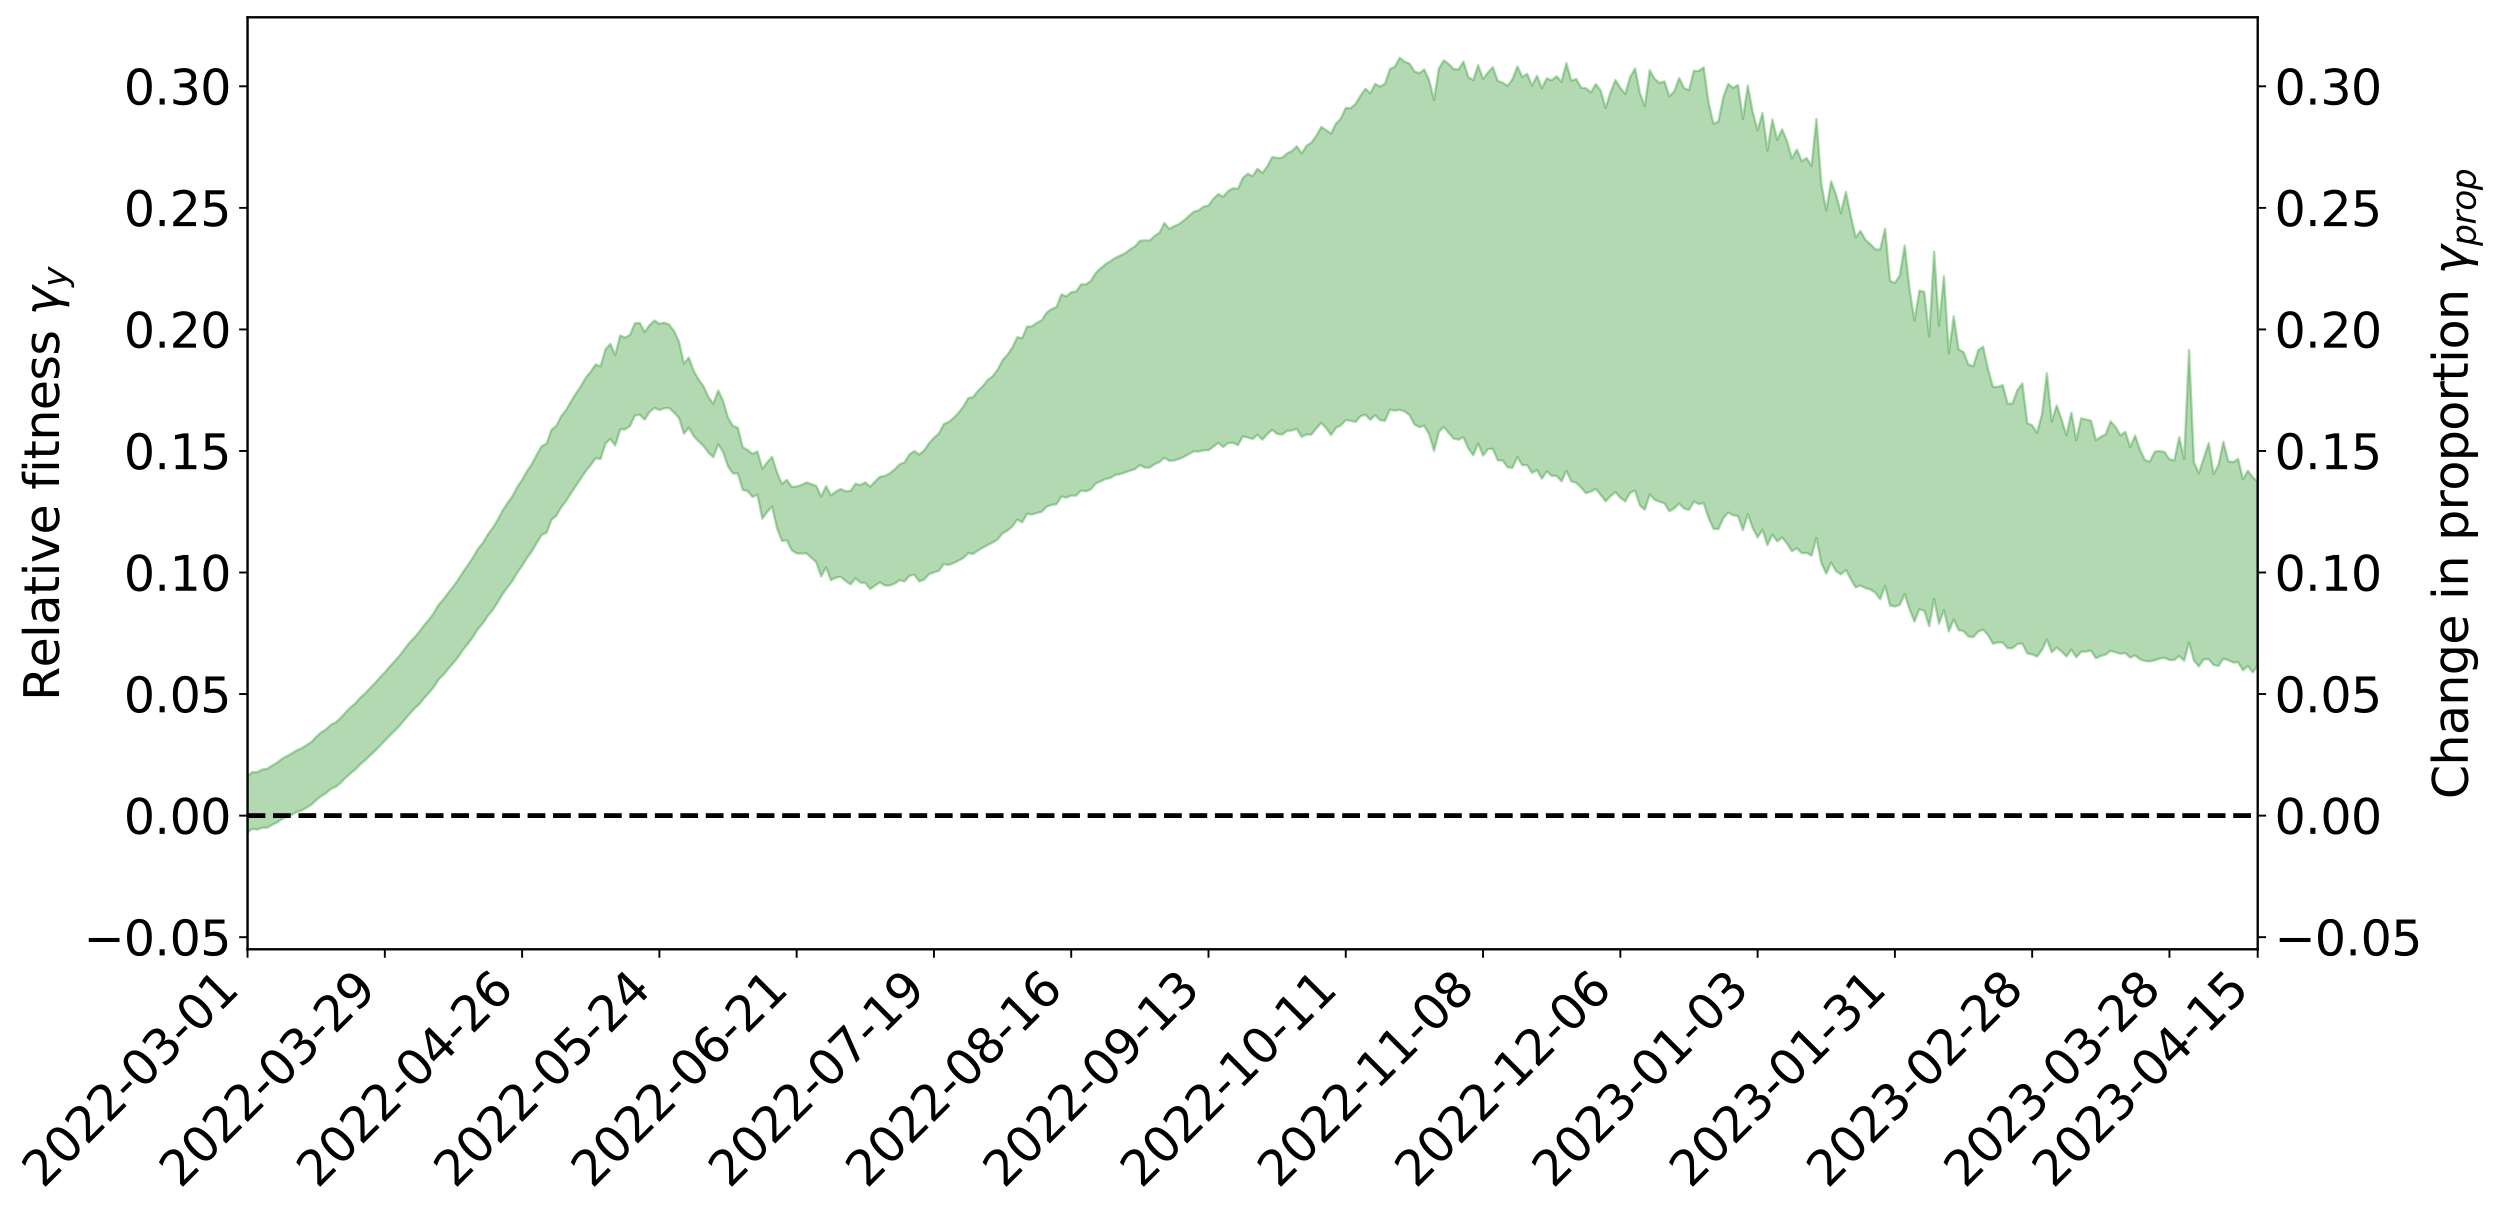 <?xml version="1.0" encoding="utf-8" standalone="no"?>
<!DOCTYPE svg PUBLIC "-//W3C//DTD SVG 1.1//EN"
  "http://www.w3.org/Graphics/SVG/1.1/DTD/svg11.dtd">
<svg xmlns:xlink="http://www.w3.org/1999/xlink" width="1040.965pt" height="505.355pt" viewBox="0 0 1040.965 505.355" xmlns="http://www.w3.org/2000/svg" version="1.1">
 <defs>
  <style type="text/css">*{stroke-linejoin: round; stroke-linecap: butt}</style>
 </defs>
 <g id="figure_1">
  <g id="patch_1">
   <path d="M 0 505.355 
L 1040.965 505.355 
L 1040.965 -0 
L 0 -0 
z
" style="fill: #ffffff"/>
  </g>
  <g id="axes_1">
   <g id="patch_2">
    <path d="M 103.075 395.28 
L 940.075 395.28 
L 940.075 7.2 
L 103.075 7.2 
z
" style="fill: #ffffff"/>
   </g>
   <g id="PolyCollection_1">
    <path d="M -393.001 339.564 
L -393.001 339.567 
L -390.959 339.532 
L -388.918 339.514 
L -386.876 339.487 
L -384.835 339.477 
L -382.793 339.465 
L -380.752 339.442 
L -378.711 339.421 
L -376.669 339.404 
L -374.628 339.397 
L -372.586 339.381 
L -370.545 339.359 
L -368.503 339.34 
L -366.462 339.313 
L -364.42 339.298 
L -362.379 339.275 
L -360.337 339.258 
L -358.296 339.226 
L -356.254 339.207 
L -354.213 339.192 
L -352.172 339.166 
L -350.13 339.143 
L -348.089 339.123 
L -346.047 339.092 
L -344.006 339.073 
L -341.964 339.039 
L -339.923 339.013 
L -337.881 338.975 
L -335.84 338.936 
L -333.798 338.906 
L -331.757 338.868 
L -329.715 338.814 
L -327.674 338.78 
L -325.632 338.734 
L -323.591 338.674 
L -321.55 338.626 
L -319.508 338.568 
L -317.467 338.508 
L -315.425 338.451 
L -313.384 338.386 
L -311.342 338.306 
L -309.301 338.23 
L -307.259 338.147 
L -305.218 338.073 
L -303.176 337.976 
L -301.135 337.895 
L -299.093 337.8 
L -297.052 337.721 
L -295.011 337.621 
L -292.969 337.508 
L -290.928 337.419 
L -288.886 337.316 
L -286.845 337.199 
L -284.803 337.095 
L -282.762 336.992 
L -280.72 336.877 
L -278.679 336.765 
L -276.637 336.654 
L -274.596 336.532 
L -272.554 336.409 
L -270.513 336.293 
L -268.472 336.168 
L -266.43 336.046 
L -264.389 335.929 
L -262.347 335.799 
L -260.306 335.662 
L -258.264 335.529 
L -256.223 335.4 
L -254.181 335.275 
L -252.14 335.139 
L -250.098 335.01 
L -248.057 334.873 
L -246.015 334.774 
L -243.974 334.614 
L -241.932 334.508 
L -239.891 334.349 
L -237.85 334.233 
L -235.808 334.083 
L -233.767 333.975 
L -231.725 333.809 
L -229.684 333.667 
L -227.642 333.546 
L -225.601 333.387 
L -223.559 333.256 
L -221.518 333.106 
L -219.476 332.955 
L -217.435 332.818 
L -215.393 332.688 
L -213.352 332.527 
L -211.311 332.388 
L -209.269 332.243 
L -207.228 332.103 
L -205.186 331.97 
L -203.145 331.824 
L -201.103 331.682 
L -199.062 331.579 
L -197.02 331.426 
L -194.979 331.288 
L -192.937 331.155 
L -190.896 331.029 
L -188.854 330.902 
L -186.813 330.768 
L -184.772 330.652 
L -182.73 330.519 
L -180.689 330.377 
L -178.647 330.23 
L -176.606 330.078 
L -174.564 329.954 
L -172.523 329.794 
L -170.481 329.608 
L -168.44 329.448 
L -166.398 329.277 
L -164.357 329.098 
L -162.315 328.898 
L -160.274 328.694 
L -158.232 328.527 
L -156.191 328.303 
L -154.15 328.109 
L -152.108 327.882 
L -150.067 327.703 
L -148.025 327.445 
L -145.984 327.201 
L -143.942 326.977 
L -141.901 326.75 
L -139.859 326.51 
L -137.818 326.249 
L -135.776 326.032 
L -133.735 325.738 
L -131.693 325.526 
L -129.652 325.225 
L -127.611 324.948 
L -125.569 324.693 
L -123.528 324.418 
L -121.486 324.124 
L -119.445 323.903 
L -117.403 323.497 
L -115.362 323.207 
L -113.32 322.973 
L -111.279 322.666 
L -109.237 322.333 
L -107.196 321.923 
L -105.154 321.579 
L -103.113 321.372 
L -101.072 320.796 
L -99.03 320.436 
L -96.989 320.076 
L -94.947 319.701 
L -92.906 319.225 
L -90.864 318.81 
L -88.823 318.658 
L -86.781 318.346 
L -84.74 317.461 
L -82.698 316.823 
L -80.657 316.528 
L -78.615 315.975 
L -76.574 315.507 
L -74.532 315.324 
L -72.491 314.627 
L -70.45 313.832 
L -68.408 313.53 
L -66.367 313.594 
L -64.325 313.026 
L -62.284 313.169 
L -60.242 313.013 
L -58.201 312.436 
L -56.159 312.841 
L -54.118 313.945 
L -52.076 315.534 
L -50.035 314.837 
L -47.993 317.627 
L -45.952 318.722 
L -43.911 315.946 
L -41.869 317.112 
L -39.828 319.094 
L -37.786 318.622 
L -35.745 318.817 
L -33.703 325.256 
L -31.662 334.351 
L -29.62 338.954 
L -27.579 329.582 
L -25.537 334.728 
L -23.496 341.294 
L -21.454 341.083 
L -19.413 354.186 
L -17.372 352.242 
L -15.33 348.37 
L -13.289 338.438 
L -11.247 347.879 
L -9.206 353.344 
L -7.164 350.965 
L -5.123 352.337 
L -3.081 357.425 
L -1.04 356.607 
L 1.002 352.137 
L 3.043 357.577 
L 5.085 358.754 
L 7.126 356.535 
L 9.168 360.235 
L 11.209 361.514 
L 13.25 360.965 
L 15.292 359.653 
L 17.333 360.701 
L 19.375 359.296 
L 21.416 359.263 
L 23.458 360.373 
L 25.499 359.193 
L 27.541 359.611 
L 29.582 359.594 
L 31.624 358.451 
L 33.665 358.721 
L 35.707 357.024 
L 37.748 357.235 
L 39.789 357.537 
L 41.831 357.485 
L 43.872 356.651 
L 45.914 355.882 
L 47.955 355.678 
L 49.997 354.972 
L 52.038 354.793 
L 54.08 354.563 
L 56.121 353.479 
L 58.163 353.923 
L 60.204 353.097 
L 62.246 352.568 
L 64.287 352.63 
L 66.328 351.852 
L 68.37 351.577 
L 70.411 351.67 
L 72.453 351.873 
L 74.494 350.612 
L 76.536 349.944 
L 78.577 349.789 
L 80.619 351.404 
L 82.66 351.251 
L 84.702 351.738 
L 86.743 349.679 
L 88.785 348.386 
L 90.826 348.408 
L 92.868 349.291 
L 94.909 349.148 
L 96.95 346.82 
L 98.992 348.199 
L 101.033 347.049 
L 103.075 346.587 
L 105.116 345.119 
L 107.158 345.437 
L 109.199 344.622 
L 111.241 344.654 
L 113.282 343.468 
L 115.324 342.465 
L 117.365 341.079 
L 119.407 340.175 
L 121.448 339.29 
L 123.489 338.129 
L 125.531 337.516 
L 127.572 336.325 
L 129.614 335.077 
L 131.655 333.182 
L 133.697 331.486 
L 135.738 330.276 
L 137.78 328.508 
L 139.821 327.601 
L 141.863 325.962 
L 143.904 323.862 
L 145.946 322.046 
L 147.987 320.365 
L 150.028 318.277 
L 152.07 316.528 
L 154.111 314.57 
L 156.153 312.675 
L 158.194 310.551 
L 160.236 308.405 
L 162.277 306.331 
L 164.319 304.286 
L 166.36 302.208 
L 168.402 299.747 
L 170.443 297.417 
L 172.485 295.107 
L 174.526 293.254 
L 176.568 290.755 
L 178.609 288.507 
L 180.65 286.038 
L 182.692 282.889 
L 184.733 280.868 
L 186.775 278.342 
L 188.816 276.013 
L 190.858 273.435 
L 192.899 270.471 
L 194.941 267.941 
L 196.982 265.123 
L 199.024 261.925 
L 201.065 259.542 
L 203.107 256.451 
L 205.148 254.033 
L 207.189 250.854 
L 209.231 247.422 
L 211.272 244.594 
L 213.314 241.985 
L 215.355 238.506 
L 217.397 235.596 
L 219.438 232.364 
L 221.48 229.521 
L 223.521 226.047 
L 225.563 222.74 
L 227.604 221.773 
L 229.646 216.42 
L 231.687 214.701 
L 233.728 211.155 
L 235.77 208.557 
L 237.811 205.261 
L 239.853 202.236 
L 241.894 199.199 
L 243.936 196.087 
L 245.977 193.646 
L 248.019 190.805 
L 250.06 191.068 
L 252.102 184.721 
L 254.143 182.758 
L 256.185 185.518 
L 258.226 178.812 
L 260.268 178.793 
L 262.309 177.398 
L 264.35 173.07 
L 266.392 172.678 
L 268.433 174.743 
L 270.475 171.511 
L 272.516 169.861 
L 274.558 170.719 
L 276.599 169.997 
L 278.641 169.883 
L 280.682 171.799 
L 282.724 173.98 
L 284.765 180.587 
L 286.807 178.085 
L 288.848 181.57 
L 290.889 183.736 
L 292.931 185.682 
L 294.972 188.438 
L 297.014 190.383 
L 299.055 184.991 
L 301.097 188.215 
L 303.138 194.239 
L 305.18 197.13 
L 307.221 197.136 
L 309.263 203.97 
L 311.304 204.448 
L 313.346 206.928 
L 315.387 205.995 
L 317.428 215.941 
L 319.47 213.126 
L 321.511 210.941 
L 323.553 219.956 
L 325.594 225.193 
L 327.636 225.033 
L 329.677 229.089 
L 331.719 230.441 
L 333.76 230.505 
L 335.802 230.43 
L 337.843 232.255 
L 339.885 234.116 
L 341.926 240.009 
L 343.968 236.265 
L 346.009 241.563 
L 348.05 240.483 
L 350.092 240.168 
L 352.133 241.955 
L 354.175 243.325 
L 356.216 240.813 
L 358.258 242.586 
L 360.299 242.722 
L 362.341 245.262 
L 364.382 243.828 
L 366.424 242.501 
L 368.465 243.794 
L 370.507 243.778 
L 372.548 242.973 
L 374.589 241.571 
L 376.631 242.102 
L 378.672 239.73 
L 380.714 239.323 
L 382.755 242.119 
L 384.797 241.326 
L 386.838 239.111 
L 388.88 238.297 
L 390.921 237.723 
L 392.963 234.918 
L 395.004 235.225 
L 397.046 234.513 
L 399.087 233.445 
L 401.128 232.339 
L 403.17 230.363 
L 405.211 230.647 
L 407.253 229.23 
L 409.294 227.989 
L 411.336 226.912 
L 413.377 225.874 
L 415.419 224.615 
L 417.46 222.089 
L 419.502 220.922 
L 421.543 219.167 
L 423.585 216.32 
L 425.626 217.507 
L 427.668 213.946 
L 429.709 214.242 
L 431.75 213.581 
L 433.792 213.106 
L 435.833 210.893 
L 437.875 210.23 
L 439.916 209.946 
L 441.958 206.752 
L 443.999 207.227 
L 446.041 206.348 
L 448.082 206.366 
L 450.124 204.266 
L 452.165 204.58 
L 454.207 203.762 
L 456.248 201.337 
L 458.289 200.396 
L 460.331 199.427 
L 462.372 199.003 
L 464.414 197.725 
L 466.455 197.397 
L 468.497 196.688 
L 470.538 195.989 
L 472.58 195.331 
L 474.621 193.628 
L 476.663 194.711 
L 478.704 194.679 
L 480.746 193.286 
L 482.787 192.407 
L 484.828 190.604 
L 486.87 191.888 
L 488.911 191.733 
L 490.953 191.102 
L 492.994 190.192 
L 495.036 189.06 
L 497.077 187.923 
L 499.119 188.053 
L 501.16 187.473 
L 503.202 187.462 
L 505.243 185.967 
L 507.285 184.425 
L 509.326 186.117 
L 511.368 184.464 
L 513.409 184.354 
L 515.45 185.36 
L 517.492 181.7 
L 519.533 182.175 
L 521.575 182.819 
L 523.616 181.063 
L 525.658 183.08 
L 527.699 180.774 
L 529.741 178.966 
L 531.782 180.677 
L 533.824 180.951 
L 535.865 179.462 
L 537.907 179.216 
L 539.948 178.605 
L 541.989 181.88 
L 544.031 180.915 
L 546.072 180.953 
L 548.114 178.385 
L 550.155 176.083 
L 552.197 178.279 
L 554.238 181.147 
L 556.28 178.114 
L 558.321 177.095 
L 560.363 174.943 
L 562.404 175.183 
L 564.446 175.686 
L 566.487 173.322 
L 568.528 172.708 
L 570.57 174.787 
L 572.611 172.881 
L 574.653 174.969 
L 576.694 175.195 
L 578.736 170.586 
L 580.777 170.986 
L 582.819 170.631 
L 584.86 171.29 
L 586.902 172.837 
L 588.943 176.725 
L 590.985 177.88 
L 593.026 177.303 
L 595.068 180.779 
L 597.109 187.725 
L 599.15 179.756 
L 601.192 177.776 
L 603.233 180.31 
L 605.275 182.645 
L 607.316 183.062 
L 609.358 182.062 
L 611.399 186.72 
L 613.441 189.57 
L 615.482 184.673 
L 617.524 189.689 
L 619.565 187.02 
L 621.607 186.855 
L 623.648 191.692 
L 625.689 191.709 
L 627.731 194.582 
L 629.772 194.782 
L 631.814 190.308 
L 633.855 193.734 
L 635.897 193.655 
L 637.938 196.925 
L 639.98 195.748 
L 642.021 199.287 
L 644.063 196.28 
L 646.104 198.158 
L 648.146 198.132 
L 650.187 200.402 
L 652.228 196.032 
L 654.27 200.462 
L 656.311 201.003 
L 658.353 203.006 
L 660.394 205.369 
L 662.436 204.686 
L 664.477 203.609 
L 666.519 206.047 
L 668.56 208.713 
L 670.602 206.618 
L 672.643 204.914 
L 674.685 207.248 
L 676.726 208.781 
L 678.768 205.139 
L 680.809 204.306 
L 682.85 210.513 
L 684.892 212.227 
L 686.933 205.835 
L 688.975 208.118 
L 691.016 208.897 
L 693.058 209.55 
L 695.099 212.905 
L 697.141 211.673 
L 699.182 209.715 
L 701.224 211.731 
L 703.265 212.312 
L 705.307 208.837 
L 707.348 209.889 
L 709.389 209.517 
L 711.431 215.647 
L 713.472 220.148 
L 715.514 220.35 
L 717.555 215.755 
L 719.597 213.445 
L 721.638 214.571 
L 723.68 214.878 
L 725.721 220.707 
L 727.763 214.141 
L 729.804 219.872 
L 731.846 223.767 
L 733.887 220.589 
L 735.928 226.998 
L 737.97 222.591 
L 740.011 225.435 
L 742.053 223.793 
L 744.094 226.317 
L 746.136 229.48 
L 748.177 228.301 
L 750.219 230.331 
L 752.26 230.219 
L 754.302 231.353 
L 756.343 224.009 
L 758.385 234.432 
L 760.426 238.872 
L 762.468 234.224 
L 764.509 237.82 
L 766.55 239.153 
L 768.592 237.276 
L 770.633 241.163 
L 772.675 244.58 
L 774.716 243.838 
L 776.758 244.889 
L 778.799 245.462 
L 780.841 246.808 
L 782.882 249.515 
L 784.924 243.964 
L 786.965 252.074 
L 789.007 252.523 
L 791.048 251.864 
L 793.089 247.358 
L 795.131 253.757 
L 797.172 258.856 
L 799.214 253.626 
L 801.255 254.36 
L 803.297 260.722 
L 805.338 249.411 
L 807.38 259.689 
L 809.421 254.028 
L 811.463 262.952 
L 813.504 257.943 
L 815.546 262.386 
L 817.587 262.734 
L 819.628 265.066 
L 821.67 265.303 
L 823.711 262.933 
L 825.753 262.224 
L 827.794 264.444 
L 829.836 268.032 
L 831.877 267.484 
L 833.919 267.508 
L 835.96 269.919 
L 838.002 269.899 
L 840.043 268.169 
L 842.085 267.95 
L 844.126 272.085 
L 846.168 272.492 
L 848.209 273.385 
L 850.25 270.624 
L 852.292 266.308 
L 854.333 271.602 
L 856.375 269.647 
L 858.416 271.276 
L 860.458 273.325 
L 862.499 270.522 
L 864.541 273.698 
L 866.582 271.362 
L 868.624 271.307 
L 870.665 270.919 
L 872.707 274.085 
L 874.748 273.125 
L 876.789 272.572 
L 878.831 271.027 
L 880.872 271.642 
L 882.914 272.206 
L 884.955 271.933 
L 886.997 273.794 
L 889.038 272.925 
L 891.08 274.528 
L 893.121 275.227 
L 895.163 275.391 
L 897.204 274.947 
L 899.246 274.251 
L 901.287 273.89 
L 903.328 274.856 
L 905.37 274.844 
L 907.411 273.177 
L 909.453 275.1 
L 911.494 267.507 
L 913.536 275.074 
L 915.577 277.457 
L 917.619 274.535 
L 919.66 274.493 
L 921.702 276.856 
L 923.743 277.345 
L 925.785 274.268 
L 927.826 274.914 
L 929.868 275.85 
L 931.909 275.772 
L 933.95 279.11 
L 935.992 277.32 
L 938.033 279.978 
L 940.075 277.061 
L 940.075 200.469 
L 940.075 200.469 
L 938.033 198.795 
L 935.992 196.007 
L 933.95 199.59 
L 931.909 191.083 
L 929.868 192.465 
L 927.826 192.066 
L 925.785 183.938 
L 923.743 193.582 
L 921.702 197.412 
L 919.66 184.508 
L 917.619 190.782 
L 915.577 197.081 
L 913.536 192.473 
L 911.494 145.731 
L 909.453 191.085 
L 907.411 182.045 
L 905.37 191.704 
L 903.328 191.261 
L 901.287 188.214 
L 899.246 187.811 
L 897.204 188.067 
L 895.163 192.266 
L 893.121 191.542 
L 891.08 187.374 
L 889.038 181.366 
L 886.997 186.208 
L 884.955 179.839 
L 882.914 181.23 
L 880.872 177.784 
L 878.831 175.454 
L 876.789 180.871 
L 874.748 181.861 
L 872.707 183.301 
L 870.665 175.14 
L 868.624 174.717 
L 866.582 174.203 
L 864.541 183.309 
L 862.499 171.822 
L 860.458 181.272 
L 858.416 174.745 
L 856.375 168.852 
L 854.333 175.533 
L 852.292 155.434 
L 850.25 172.537 
L 848.209 180.177 
L 846.168 177.082 
L 844.126 176.211 
L 842.085 159.674 
L 840.043 162.4 
L 838.002 167.981 
L 835.96 168.089 
L 833.919 160.375 
L 831.877 161.08 
L 829.836 161.118 
L 827.794 153.739 
L 825.753 144.407 
L 823.711 145.848 
L 821.67 152.471 
L 819.628 151.831 
L 817.587 146.622 
L 815.546 145.528 
L 813.504 131.73 
L 811.463 147.139 
L 809.421 115.021 
L 807.38 135.577 
L 805.338 104.764 
L 803.297 140.072 
L 801.255 121.548 
L 799.214 121.027 
L 797.172 133.448 
L 795.131 120.58 
L 793.089 102.225 
L 791.048 114.72 
L 789.007 117.817 
L 786.965 116.915 
L 784.924 95.194 
L 782.882 103.88 
L 780.841 103.832 
L 778.799 101.645 
L 776.758 99.924 
L 774.716 96.184 
L 772.675 98.864 
L 770.633 89.744 
L 768.592 79.897 
L 766.55 88.769 
L 764.509 81.051 
L 762.468 75.553 
L 760.426 87.587 
L 758.385 76.743 
L 756.343 49.521 
L 754.302 69.118 
L 752.26 65.818 
L 750.219 67.137 
L 748.177 62.298 
L 746.136 65.944 
L 744.094 58.816 
L 742.053 53.87 
L 740.011 58.209 
L 737.97 49.746 
L 735.928 62.661 
L 733.887 47.054 
L 731.846 54.258 
L 729.804 46.613 
L 727.763 35.612 
L 725.721 49.523 
L 723.68 35.381 
L 721.638 36.594 
L 719.597 34.933 
L 717.555 40.535 
L 715.514 50.618 
L 713.472 51.526 
L 711.431 42.82 
L 709.389 28.054 
L 707.348 29.573 
L 705.307 29.511 
L 703.265 37.539 
L 701.224 36.69 
L 699.182 32.484 
L 697.141 38.048 
L 695.099 40.101 
L 693.058 33.888 
L 691.016 34.557 
L 688.975 32.822 
L 686.933 29.196 
L 684.892 44.171 
L 682.85 38.807 
L 680.809 28.543 
L 678.768 32.092 
L 676.726 39.122 
L 674.685 36.59 
L 672.643 33.336 
L 670.602 38.501 
L 668.56 44.956 
L 666.519 37.77 
L 664.477 34.995 
L 662.436 38.48 
L 660.394 36.756 
L 658.353 36.51 
L 656.311 32.876 
L 654.27 33.685 
L 652.228 26.291 
L 650.187 34.137 
L 648.146 31.747 
L 646.104 33.42 
L 644.063 32.619 
L 642.021 36.695 
L 639.98 31.536 
L 637.938 35.659 
L 635.897 30.726 
L 633.855 32.04 
L 631.814 27.653 
L 629.772 32.99 
L 627.731 35.76 
L 625.689 34.436 
L 623.648 33.699 
L 621.607 27.985 
L 619.565 30.17 
L 617.524 32.854 
L 615.482 27.137 
L 613.441 33.379 
L 611.399 32.097 
L 609.358 25.617 
L 607.316 28.896 
L 605.275 28.785 
L 603.233 26.652 
L 601.192 25.169 
L 599.15 28.416 
L 597.109 41.618 
L 595.068 33.354 
L 593.026 28.915 
L 590.985 30.505 
L 588.943 29.717 
L 586.902 26.488 
L 584.86 25.705 
L 582.819 24.072 
L 580.777 27.767 
L 578.736 28.781 
L 576.694 34.87 
L 574.653 36.071 
L 572.611 34.932 
L 570.57 38.827 
L 568.528 36.928 
L 566.487 39.834 
L 564.446 43.248 
L 562.404 45.068 
L 560.363 44.936 
L 558.321 49.351 
L 556.28 51.467 
L 554.238 55.607 
L 552.197 54.205 
L 550.155 52.867 
L 548.114 56.527 
L 546.072 59.35 
L 544.031 60.686 
L 541.989 63.877 
L 539.948 60.871 
L 537.907 62.937 
L 535.865 63.918 
L 533.824 65.709 
L 531.782 65.778 
L 529.741 65.398 
L 527.699 69.267 
L 525.658 72.011 
L 523.616 70.286 
L 521.575 73.315 
L 519.533 72.371 
L 517.492 74.13 
L 515.45 78.628 
L 513.409 78.375 
L 511.368 79.554 
L 509.326 81.929 
L 507.285 80.816 
L 505.243 82.781 
L 503.202 85.598 
L 501.16 86.063 
L 499.119 87.598 
L 497.077 88.146 
L 495.036 89.955 
L 492.994 91.77 
L 490.953 93.264 
L 488.911 94.204 
L 486.87 95.319 
L 484.828 92.835 
L 482.787 96.888 
L 480.746 98.279 
L 478.704 100.14 
L 476.663 100.098 
L 474.621 100.271 
L 472.58 102.627 
L 470.538 103.866 
L 468.497 105.443 
L 466.455 106.423 
L 464.414 107.374 
L 462.372 108.739 
L 460.331 109.993 
L 458.289 111.752 
L 456.248 113.654 
L 454.207 116.992 
L 452.165 118.376 
L 450.124 118.45 
L 448.082 121.435 
L 446.041 121.665 
L 443.999 123.419 
L 441.958 122.625 
L 439.916 127.901 
L 437.875 128.704 
L 435.833 130.129 
L 433.792 133.326 
L 431.75 134.404 
L 429.709 135.886 
L 427.668 135.97 
L 425.626 140.805 
L 423.585 140.434 
L 421.543 144.666 
L 419.502 147.689 
L 417.46 149.953 
L 415.419 153.906 
L 413.377 156.585 
L 411.336 158.195 
L 409.294 160.69 
L 407.253 162.707 
L 405.211 165.351 
L 403.17 165.789 
L 401.128 169.323 
L 399.087 171.956 
L 397.046 174.017 
L 395.004 175.698 
L 392.963 176.612 
L 390.921 180.561 
L 388.88 182.27 
L 386.838 184.558 
L 384.797 187.578 
L 382.755 189.271 
L 380.714 187.811 
L 378.672 189.259 
L 376.631 192.575 
L 374.589 193.312 
L 372.548 195.453 
L 370.507 197.093 
L 368.465 198.184 
L 366.424 198.524 
L 364.382 200.447 
L 362.341 202.673 
L 360.299 200.845 
L 358.258 201.959 
L 356.216 201.419 
L 354.175 204.415 
L 352.133 204.584 
L 350.092 203.573 
L 348.05 204.663 
L 346.009 206.249 
L 343.968 202.45 
L 341.926 206.785 
L 339.885 202.348 
L 337.843 201.598 
L 335.802 200.849 
L 333.76 201.912 
L 331.719 202.593 
L 329.677 202.71 
L 327.636 199.825 
L 325.594 201.572 
L 323.553 196.748 
L 321.511 190.216 
L 319.47 192.448 
L 317.428 195.211 
L 315.387 187.956 
L 313.346 188.996 
L 311.304 187.331 
L 309.263 186.277 
L 307.221 178.078 
L 305.18 177.389 
L 303.138 173.916 
L 301.097 166.93 
L 299.055 162.614 
L 297.014 168.153 
L 294.972 165.282 
L 292.931 160.84 
L 290.889 158.02 
L 288.848 154.453 
L 286.807 148.922 
L 284.765 151.413 
L 282.724 142.238 
L 280.682 137.838 
L 278.641 135.181 
L 276.599 134.357 
L 274.558 134.829 
L 272.516 133.456 
L 270.475 135.393 
L 268.433 138.208 
L 266.392 134.5 
L 264.35 134.606 
L 262.309 139.486 
L 260.268 140.575 
L 258.226 139.678 
L 256.185 147.842 
L 254.143 143.213 
L 252.102 145.528 
L 250.06 152.572 
L 248.019 151.738 
L 245.977 154.758 
L 243.936 157.24 
L 241.894 160.766 
L 239.853 163.785 
L 237.811 167.073 
L 235.77 170.644 
L 233.728 173.226 
L 231.687 177.28 
L 229.646 178.951 
L 227.604 184.72 
L 225.563 185.75 
L 223.521 189.285 
L 221.48 193.169 
L 219.438 196.155 
L 217.397 199.819 
L 215.355 202.887 
L 213.314 206.735 
L 211.272 209.479 
L 209.231 212.662 
L 207.189 216.482 
L 205.148 219.903 
L 203.107 222.589 
L 201.065 226.053 
L 199.024 228.515 
L 196.982 232.069 
L 194.941 235.159 
L 192.899 237.997 
L 190.858 241.281 
L 188.816 244.126 
L 186.775 246.699 
L 184.733 249.463 
L 182.692 251.707 
L 180.65 255.188 
L 178.609 257.981 
L 176.568 260.369 
L 174.526 263.121 
L 172.485 265.525 
L 170.443 267.674 
L 168.402 270.3 
L 166.36 273.021 
L 164.319 275.349 
L 162.277 277.523 
L 160.236 279.961 
L 158.194 282.128 
L 156.153 284.409 
L 154.111 286.496 
L 152.07 288.655 
L 150.028 290.483 
L 147.987 292.833 
L 145.946 294.579 
L 143.904 296.63 
L 141.863 298.931 
L 139.821 300.758 
L 137.78 301.801 
L 135.738 303.725 
L 133.697 305 
L 131.655 306.816 
L 129.614 308.993 
L 127.572 310.304 
L 125.531 311.576 
L 123.489 312.443 
L 121.448 313.734 
L 119.407 314.863 
L 117.365 316.022 
L 115.324 317.609 
L 113.282 318.82 
L 111.241 320.131 
L 109.199 320.42 
L 107.158 321.553 
L 105.116 321.483 
L 103.075 323.102 
L 101.033 323.992 
L 98.992 325.094 
L 96.95 324.032 
L 94.909 326.648 
L 92.868 327.091 
L 90.826 326.581 
L 88.785 326.868 
L 86.743 328.461 
L 84.702 330.695 
L 82.66 330.602 
L 80.619 331.104 
L 78.577 329.972 
L 76.536 330.826 
L 74.494 331.497 
L 72.453 332.996 
L 70.411 333.19 
L 68.37 333.484 
L 66.328 334.106 
L 64.287 335.176 
L 62.246 335.627 
L 60.204 336.36 
L 58.163 337.441 
L 56.121 337.452 
L 54.08 338.795 
L 52.038 339.353 
L 49.997 339.874 
L 47.955 340.904 
L 45.914 341.453 
L 43.872 342.415 
L 41.831 343.469 
L 39.789 343.856 
L 37.748 343.874 
L 35.707 344.167 
L 33.665 345.863 
L 31.624 345.905 
L 29.582 347.191 
L 27.541 347.516 
L 25.499 347.292 
L 23.458 348.816 
L 21.416 347.91 
L 19.375 348.118 
L 17.333 349.73 
L 15.292 348.78 
L 13.25 350.254 
L 11.209 351.072 
L 9.168 349.859 
L 7.126 346.258 
L 5.085 348.652 
L 3.043 347.698 
L 1.002 341.893 
L -1.04 346.909 
L -3.081 347.841 
L -5.123 342.436 
L -7.164 341.211 
L -9.206 343.69 
L -11.247 338.01 
L -13.289 328.195 
L -15.33 338.729 
L -17.372 343.014 
L -19.413 345.128 
L -21.454 331.398 
L -23.496 331.757 
L -25.537 324.895 
L -27.579 319.537 
L -29.62 329.605 
L -31.662 324.915 
L -33.703 315.209 
L -35.745 308.299 
L -37.786 308.158 
L -39.828 308.73 
L -41.869 306.651 
L -43.911 305.466 
L -45.952 308.527 
L -47.993 307.469 
L -50.035 304.484 
L -52.076 305.315 
L -54.118 303.607 
L -56.159 302.419 
L -58.201 301.911 
L -60.242 302.586 
L -62.284 302.746 
L -64.325 302.606 
L -66.367 303.201 
L -68.408 303.122 
L -70.45 303.43 
L -72.491 304.295 
L -74.532 304.942 
L -76.574 305.136 
L -78.615 305.59 
L -80.657 306.186 
L -82.698 306.415 
L -84.74 307.121 
L -86.781 308.092 
L -88.823 308.465 
L -90.864 308.575 
L -92.906 309.062 
L -94.947 309.547 
L -96.989 310.004 
L -99.03 310.438 
L -101.072 310.852 
L -103.113 311.603 
L -105.154 311.794 
L -107.196 312.262 
L -109.237 312.767 
L -111.279 313.214 
L -113.32 313.633 
L -115.362 313.939 
L -117.403 314.3 
L -119.445 314.909 
L -121.486 315.194 
L -123.528 315.626 
L -125.569 316.014 
L -127.611 316.416 
L -129.652 316.838 
L -131.693 317.269 
L -133.735 317.601 
L -135.776 318.039 
L -137.818 318.404 
L -139.859 318.813 
L -141.901 319.179 
L -143.942 319.573 
L -145.984 319.926 
L -148.025 320.32 
L -150.067 320.761 
L -152.108 321.056 
L -154.15 321.472 
L -156.191 321.809 
L -158.232 322.229 
L -160.274 322.495 
L -162.315 322.878 
L -164.357 323.238 
L -166.398 323.574 
L -168.44 323.912 
L -170.481 324.229 
L -172.523 324.617 
L -174.564 324.951 
L -176.606 325.198 
L -178.647 325.52 
L -180.689 325.84 
L -182.73 326.154 
L -184.772 326.45 
L -186.813 326.71 
L -188.854 327.011 
L -190.896 327.298 
L -192.937 327.583 
L -194.979 327.862 
L -197.02 328.149 
L -199.062 328.45 
L -201.103 328.678 
L -203.145 328.962 
L -205.186 329.234 
L -207.228 329.482 
L -209.269 329.741 
L -211.311 330.006 
L -213.352 330.254 
L -215.393 330.522 
L -217.435 330.744 
L -219.476 330.973 
L -221.518 331.225 
L -223.559 331.459 
L -225.601 331.661 
L -227.642 331.897 
L -229.684 332.084 
L -231.725 332.297 
L -233.767 332.538 
L -235.808 332.706 
L -237.85 332.921 
L -239.891 333.095 
L -241.932 333.315 
L -243.974 333.472 
L -246.015 333.691 
L -248.057 333.837 
L -250.098 334.025 
L -252.14 334.201 
L -254.181 334.349 
L -256.223 334.477 
L -258.264 334.614 
L -260.306 334.758 
L -262.347 334.909 
L -264.389 335.052 
L -266.43 335.18 
L -268.472 335.314 
L -270.513 335.454 
L -272.554 335.585 
L -274.596 335.728 
L -276.637 335.871 
L -278.679 336 
L -280.72 336.134 
L -282.762 336.272 
L -284.803 336.398 
L -286.845 336.524 
L -288.886 336.673 
L -290.928 336.799 
L -292.969 336.911 
L -295.011 337.055 
L -297.052 337.182 
L -299.093 337.282 
L -301.135 337.402 
L -303.176 337.505 
L -305.218 337.631 
L -307.259 337.726 
L -309.301 337.833 
L -311.342 337.93 
L -313.384 338.031 
L -315.425 338.116 
L -317.467 338.184 
L -319.508 338.259 
L -321.55 338.331 
L -323.591 338.39 
L -325.632 338.466 
L -327.674 338.521 
L -329.715 338.56 
L -331.757 338.625 
L -333.798 338.672 
L -335.84 338.705 
L -337.881 338.752 
L -339.923 338.799 
L -341.964 338.828 
L -344.006 338.868 
L -346.047 338.889 
L -348.089 338.926 
L -350.13 338.948 
L -352.172 338.975 
L -354.213 339.008 
L -356.254 339.026 
L -358.296 339.049 
L -360.337 339.091 
L -362.379 339.115 
L -364.42 339.148 
L -366.462 339.166 
L -368.503 339.204 
L -370.545 339.233 
L -372.586 339.266 
L -374.628 339.287 
L -376.669 339.301 
L -378.711 339.327 
L -380.752 339.363 
L -382.793 339.399 
L -384.835 339.424 
L -386.876 339.444 
L -388.918 339.488 
L -390.959 339.518 
L -393.001 339.564 
z
" clip-path="url(#pe521bfb649)" style="fill: #008000; fill-opacity: 0.3; stroke: #008000; stroke-opacity: 0.3"/>
   </g>
   <g id="matplotlib.axis_1">
    <g id="xtick_1">
     <g id="line2d_1">
      <defs>
       <path id="mfb26dd20e7" d="M 0 0 
L 0 3.5 
" style="stroke: #000000; stroke-width: 0.8"/>
      </defs>
      <g>
       <use xlink:href="#mfb26dd20e7" x="103.075" y="395.28" style="stroke: #000000; stroke-width: 0.8"/>
      </g>
     </g>
     <g id="text_1">
      <!-- 2022-03-01 -->
      <g transform="translate(17.946 495.214) rotate(-45) scale(0.2 -0.2)">
       <defs>
        <path id="DejaVuSans-32" d="M 1228 531 
L 3431 531 
L 3431 0 
L 469 0 
L 469 531 
Q 828 903 1448 1529 
Q 2069 2156 2228 2338 
Q 2531 2678 2651 2914 
Q 2772 3150 2772 3378 
Q 2772 3750 2511 3984 
Q 2250 4219 1831 4219 
Q 1534 4219 1204 4116 
Q 875 4013 500 3803 
L 500 4441 
Q 881 4594 1212 4672 
Q 1544 4750 1819 4750 
Q 2544 4750 2975 4387 
Q 3406 4025 3406 3419 
Q 3406 3131 3298 2873 
Q 3191 2616 2906 2266 
Q 2828 2175 2409 1742 
Q 1991 1309 1228 531 
z
" transform="scale(0.016)"/>
        <path id="DejaVuSans-30" d="M 2034 4250 
Q 1547 4250 1301 3770 
Q 1056 3291 1056 2328 
Q 1056 1369 1301 889 
Q 1547 409 2034 409 
Q 2525 409 2770 889 
Q 3016 1369 3016 2328 
Q 3016 3291 2770 3770 
Q 2525 4250 2034 4250 
z
M 2034 4750 
Q 2819 4750 3233 4129 
Q 3647 3509 3647 2328 
Q 3647 1150 3233 529 
Q 2819 -91 2034 -91 
Q 1250 -91 836 529 
Q 422 1150 422 2328 
Q 422 3509 836 4129 
Q 1250 4750 2034 4750 
z
" transform="scale(0.016)"/>
        <path id="DejaVuSans-2d" d="M 313 2009 
L 1997 2009 
L 1997 1497 
L 313 1497 
L 313 2009 
z
" transform="scale(0.016)"/>
        <path id="DejaVuSans-33" d="M 2597 2516 
Q 3050 2419 3304 2112 
Q 3559 1806 3559 1356 
Q 3559 666 3084 287 
Q 2609 -91 1734 -91 
Q 1441 -91 1130 -33 
Q 819 25 488 141 
L 488 750 
Q 750 597 1062 519 
Q 1375 441 1716 441 
Q 2309 441 2620 675 
Q 2931 909 2931 1356 
Q 2931 1769 2642 2001 
Q 2353 2234 1838 2234 
L 1294 2234 
L 1294 2753 
L 1863 2753 
Q 2328 2753 2575 2939 
Q 2822 3125 2822 3475 
Q 2822 3834 2567 4026 
Q 2313 4219 1838 4219 
Q 1578 4219 1281 4162 
Q 984 4106 628 3988 
L 628 4550 
Q 988 4650 1302 4700 
Q 1616 4750 1894 4750 
Q 2613 4750 3031 4423 
Q 3450 4097 3450 3541 
Q 3450 3153 3228 2886 
Q 3006 2619 2597 2516 
z
" transform="scale(0.016)"/>
        <path id="DejaVuSans-31" d="M 794 531 
L 1825 531 
L 1825 4091 
L 703 3866 
L 703 4441 
L 1819 4666 
L 2450 4666 
L 2450 531 
L 3481 531 
L 3481 0 
L 794 0 
L 794 531 
z
" transform="scale(0.016)"/>
       </defs>
       <use xlink:href="#DejaVuSans-32"/>
       <use xlink:href="#DejaVuSans-30" x="63.623"/>
       <use xlink:href="#DejaVuSans-32" x="127.246"/>
       <use xlink:href="#DejaVuSans-32" x="190.869"/>
       <use xlink:href="#DejaVuSans-2d" x="254.492"/>
       <use xlink:href="#DejaVuSans-30" x="290.576"/>
       <use xlink:href="#DejaVuSans-33" x="354.199"/>
       <use xlink:href="#DejaVuSans-2d" x="417.822"/>
       <use xlink:href="#DejaVuSans-30" x="453.906"/>
       <use xlink:href="#DejaVuSans-31" x="517.529"/>
      </g>
     </g>
    </g>
    <g id="xtick_2">
     <g id="line2d_2">
      <g>
       <use xlink:href="#mfb26dd20e7" x="160.236" y="395.28" style="stroke: #000000; stroke-width: 0.8"/>
      </g>
     </g>
     <g id="text_2">
      <!-- 2022-03-29 -->
      <g transform="translate(75.107 495.214) rotate(-45) scale(0.2 -0.2)">
       <defs>
        <path id="DejaVuSans-39" d="M 703 97 
L 703 672 
Q 941 559 1184 500 
Q 1428 441 1663 441 
Q 2288 441 2617 861 
Q 2947 1281 2994 2138 
Q 2813 1869 2534 1725 
Q 2256 1581 1919 1581 
Q 1219 1581 811 2004 
Q 403 2428 403 3163 
Q 403 3881 828 4315 
Q 1253 4750 1959 4750 
Q 2769 4750 3195 4129 
Q 3622 3509 3622 2328 
Q 3622 1225 3098 567 
Q 2575 -91 1691 -91 
Q 1453 -91 1209 -44 
Q 966 3 703 97 
z
M 1959 2075 
Q 2384 2075 2632 2365 
Q 2881 2656 2881 3163 
Q 2881 3666 2632 3958 
Q 2384 4250 1959 4250 
Q 1534 4250 1286 3958 
Q 1038 3666 1038 3163 
Q 1038 2656 1286 2365 
Q 1534 2075 1959 2075 
z
" transform="scale(0.016)"/>
       </defs>
       <use xlink:href="#DejaVuSans-32"/>
       <use xlink:href="#DejaVuSans-30" x="63.623"/>
       <use xlink:href="#DejaVuSans-32" x="127.246"/>
       <use xlink:href="#DejaVuSans-32" x="190.869"/>
       <use xlink:href="#DejaVuSans-2d" x="254.492"/>
       <use xlink:href="#DejaVuSans-30" x="290.576"/>
       <use xlink:href="#DejaVuSans-33" x="354.199"/>
       <use xlink:href="#DejaVuSans-2d" x="417.822"/>
       <use xlink:href="#DejaVuSans-32" x="453.906"/>
       <use xlink:href="#DejaVuSans-39" x="517.529"/>
      </g>
     </g>
    </g>
    <g id="xtick_3">
     <g id="line2d_3">
      <g>
       <use xlink:href="#mfb26dd20e7" x="217.397" y="395.28" style="stroke: #000000; stroke-width: 0.8"/>
      </g>
     </g>
     <g id="text_3">
      <!-- 2022-04-26 -->
      <g transform="translate(132.268 495.214) rotate(-45) scale(0.2 -0.2)">
       <defs>
        <path id="DejaVuSans-34" d="M 2419 4116 
L 825 1625 
L 2419 1625 
L 2419 4116 
z
M 2253 4666 
L 3047 4666 
L 3047 1625 
L 3713 1625 
L 3713 1100 
L 3047 1100 
L 3047 0 
L 2419 0 
L 2419 1100 
L 313 1100 
L 313 1709 
L 2253 4666 
z
" transform="scale(0.016)"/>
        <path id="DejaVuSans-36" d="M 2113 2584 
Q 1688 2584 1439 2293 
Q 1191 2003 1191 1497 
Q 1191 994 1439 701 
Q 1688 409 2113 409 
Q 2538 409 2786 701 
Q 3034 994 3034 1497 
Q 3034 2003 2786 2293 
Q 2538 2584 2113 2584 
z
M 3366 4563 
L 3366 3988 
Q 3128 4100 2886 4159 
Q 2644 4219 2406 4219 
Q 1781 4219 1451 3797 
Q 1122 3375 1075 2522 
Q 1259 2794 1537 2939 
Q 1816 3084 2150 3084 
Q 2853 3084 3261 2657 
Q 3669 2231 3669 1497 
Q 3669 778 3244 343 
Q 2819 -91 2113 -91 
Q 1303 -91 875 529 
Q 447 1150 447 2328 
Q 447 3434 972 4092 
Q 1497 4750 2381 4750 
Q 2619 4750 2861 4703 
Q 3103 4656 3366 4563 
z
" transform="scale(0.016)"/>
       </defs>
       <use xlink:href="#DejaVuSans-32"/>
       <use xlink:href="#DejaVuSans-30" x="63.623"/>
       <use xlink:href="#DejaVuSans-32" x="127.246"/>
       <use xlink:href="#DejaVuSans-32" x="190.869"/>
       <use xlink:href="#DejaVuSans-2d" x="254.492"/>
       <use xlink:href="#DejaVuSans-30" x="290.576"/>
       <use xlink:href="#DejaVuSans-34" x="354.199"/>
       <use xlink:href="#DejaVuSans-2d" x="417.822"/>
       <use xlink:href="#DejaVuSans-32" x="453.906"/>
       <use xlink:href="#DejaVuSans-36" x="517.529"/>
      </g>
     </g>
    </g>
    <g id="xtick_4">
     <g id="line2d_4">
      <g>
       <use xlink:href="#mfb26dd20e7" x="274.558" y="395.28" style="stroke: #000000; stroke-width: 0.8"/>
      </g>
     </g>
     <g id="text_4">
      <!-- 2022-05-24 -->
      <g transform="translate(189.429 495.214) rotate(-45) scale(0.2 -0.2)">
       <defs>
        <path id="DejaVuSans-35" d="M 691 4666 
L 3169 4666 
L 3169 4134 
L 1269 4134 
L 1269 2991 
Q 1406 3038 1543 3061 
Q 1681 3084 1819 3084 
Q 2600 3084 3056 2656 
Q 3513 2228 3513 1497 
Q 3513 744 3044 326 
Q 2575 -91 1722 -91 
Q 1428 -91 1123 -41 
Q 819 9 494 109 
L 494 744 
Q 775 591 1075 516 
Q 1375 441 1709 441 
Q 2250 441 2565 725 
Q 2881 1009 2881 1497 
Q 2881 1984 2565 2268 
Q 2250 2553 1709 2553 
Q 1456 2553 1204 2497 
Q 953 2441 691 2322 
L 691 4666 
z
" transform="scale(0.016)"/>
       </defs>
       <use xlink:href="#DejaVuSans-32"/>
       <use xlink:href="#DejaVuSans-30" x="63.623"/>
       <use xlink:href="#DejaVuSans-32" x="127.246"/>
       <use xlink:href="#DejaVuSans-32" x="190.869"/>
       <use xlink:href="#DejaVuSans-2d" x="254.492"/>
       <use xlink:href="#DejaVuSans-30" x="290.576"/>
       <use xlink:href="#DejaVuSans-35" x="354.199"/>
       <use xlink:href="#DejaVuSans-2d" x="417.822"/>
       <use xlink:href="#DejaVuSans-32" x="453.906"/>
       <use xlink:href="#DejaVuSans-34" x="517.529"/>
      </g>
     </g>
    </g>
    <g id="xtick_5">
     <g id="line2d_5">
      <g>
       <use xlink:href="#mfb26dd20e7" x="331.719" y="395.28" style="stroke: #000000; stroke-width: 0.8"/>
      </g>
     </g>
     <g id="text_5">
      <!-- 2022-06-21 -->
      <g transform="translate(246.59 495.214) rotate(-45) scale(0.2 -0.2)">
       <use xlink:href="#DejaVuSans-32"/>
       <use xlink:href="#DejaVuSans-30" x="63.623"/>
       <use xlink:href="#DejaVuSans-32" x="127.246"/>
       <use xlink:href="#DejaVuSans-32" x="190.869"/>
       <use xlink:href="#DejaVuSans-2d" x="254.492"/>
       <use xlink:href="#DejaVuSans-30" x="290.576"/>
       <use xlink:href="#DejaVuSans-36" x="354.199"/>
       <use xlink:href="#DejaVuSans-2d" x="417.822"/>
       <use xlink:href="#DejaVuSans-32" x="453.906"/>
       <use xlink:href="#DejaVuSans-31" x="517.529"/>
      </g>
     </g>
    </g>
    <g id="xtick_6">
     <g id="line2d_6">
      <g>
       <use xlink:href="#mfb26dd20e7" x="388.88" y="395.28" style="stroke: #000000; stroke-width: 0.8"/>
      </g>
     </g>
     <g id="text_6">
      <!-- 2022-07-19 -->
      <g transform="translate(303.751 495.214) rotate(-45) scale(0.2 -0.2)">
       <defs>
        <path id="DejaVuSans-37" d="M 525 4666 
L 3525 4666 
L 3525 4397 
L 1831 0 
L 1172 0 
L 2766 4134 
L 525 4134 
L 525 4666 
z
" transform="scale(0.016)"/>
       </defs>
       <use xlink:href="#DejaVuSans-32"/>
       <use xlink:href="#DejaVuSans-30" x="63.623"/>
       <use xlink:href="#DejaVuSans-32" x="127.246"/>
       <use xlink:href="#DejaVuSans-32" x="190.869"/>
       <use xlink:href="#DejaVuSans-2d" x="254.492"/>
       <use xlink:href="#DejaVuSans-30" x="290.576"/>
       <use xlink:href="#DejaVuSans-37" x="354.199"/>
       <use xlink:href="#DejaVuSans-2d" x="417.822"/>
       <use xlink:href="#DejaVuSans-31" x="453.906"/>
       <use xlink:href="#DejaVuSans-39" x="517.529"/>
      </g>
     </g>
    </g>
    <g id="xtick_7">
     <g id="line2d_7">
      <g>
       <use xlink:href="#mfb26dd20e7" x="446.041" y="395.28" style="stroke: #000000; stroke-width: 0.8"/>
      </g>
     </g>
     <g id="text_7">
      <!-- 2022-08-16 -->
      <g transform="translate(360.912 495.214) rotate(-45) scale(0.2 -0.2)">
       <defs>
        <path id="DejaVuSans-38" d="M 2034 2216 
Q 1584 2216 1326 1975 
Q 1069 1734 1069 1313 
Q 1069 891 1326 650 
Q 1584 409 2034 409 
Q 2484 409 2743 651 
Q 3003 894 3003 1313 
Q 3003 1734 2745 1975 
Q 2488 2216 2034 2216 
z
M 1403 2484 
Q 997 2584 770 2862 
Q 544 3141 544 3541 
Q 544 4100 942 4425 
Q 1341 4750 2034 4750 
Q 2731 4750 3128 4425 
Q 3525 4100 3525 3541 
Q 3525 3141 3298 2862 
Q 3072 2584 2669 2484 
Q 3125 2378 3379 2068 
Q 3634 1759 3634 1313 
Q 3634 634 3220 271 
Q 2806 -91 2034 -91 
Q 1263 -91 848 271 
Q 434 634 434 1313 
Q 434 1759 690 2068 
Q 947 2378 1403 2484 
z
M 1172 3481 
Q 1172 3119 1398 2916 
Q 1625 2713 2034 2713 
Q 2441 2713 2670 2916 
Q 2900 3119 2900 3481 
Q 2900 3844 2670 4047 
Q 2441 4250 2034 4250 
Q 1625 4250 1398 4047 
Q 1172 3844 1172 3481 
z
" transform="scale(0.016)"/>
       </defs>
       <use xlink:href="#DejaVuSans-32"/>
       <use xlink:href="#DejaVuSans-30" x="63.623"/>
       <use xlink:href="#DejaVuSans-32" x="127.246"/>
       <use xlink:href="#DejaVuSans-32" x="190.869"/>
       <use xlink:href="#DejaVuSans-2d" x="254.492"/>
       <use xlink:href="#DejaVuSans-30" x="290.576"/>
       <use xlink:href="#DejaVuSans-38" x="354.199"/>
       <use xlink:href="#DejaVuSans-2d" x="417.822"/>
       <use xlink:href="#DejaVuSans-31" x="453.906"/>
       <use xlink:href="#DejaVuSans-36" x="517.529"/>
      </g>
     </g>
    </g>
    <g id="xtick_8">
     <g id="line2d_8">
      <g>
       <use xlink:href="#mfb26dd20e7" x="503.202" y="395.28" style="stroke: #000000; stroke-width: 0.8"/>
      </g>
     </g>
     <g id="text_8">
      <!-- 2022-09-13 -->
      <g transform="translate(418.073 495.214) rotate(-45) scale(0.2 -0.2)">
       <use xlink:href="#DejaVuSans-32"/>
       <use xlink:href="#DejaVuSans-30" x="63.623"/>
       <use xlink:href="#DejaVuSans-32" x="127.246"/>
       <use xlink:href="#DejaVuSans-32" x="190.869"/>
       <use xlink:href="#DejaVuSans-2d" x="254.492"/>
       <use xlink:href="#DejaVuSans-30" x="290.576"/>
       <use xlink:href="#DejaVuSans-39" x="354.199"/>
       <use xlink:href="#DejaVuSans-2d" x="417.822"/>
       <use xlink:href="#DejaVuSans-31" x="453.906"/>
       <use xlink:href="#DejaVuSans-33" x="517.529"/>
      </g>
     </g>
    </g>
    <g id="xtick_9">
     <g id="line2d_9">
      <g>
       <use xlink:href="#mfb26dd20e7" x="560.363" y="395.28" style="stroke: #000000; stroke-width: 0.8"/>
      </g>
     </g>
     <g id="text_9">
      <!-- 2022-10-11 -->
      <g transform="translate(475.234 495.214) rotate(-45) scale(0.2 -0.2)">
       <use xlink:href="#DejaVuSans-32"/>
       <use xlink:href="#DejaVuSans-30" x="63.623"/>
       <use xlink:href="#DejaVuSans-32" x="127.246"/>
       <use xlink:href="#DejaVuSans-32" x="190.869"/>
       <use xlink:href="#DejaVuSans-2d" x="254.492"/>
       <use xlink:href="#DejaVuSans-31" x="290.576"/>
       <use xlink:href="#DejaVuSans-30" x="354.199"/>
       <use xlink:href="#DejaVuSans-2d" x="417.822"/>
       <use xlink:href="#DejaVuSans-31" x="453.906"/>
       <use xlink:href="#DejaVuSans-31" x="517.529"/>
      </g>
     </g>
    </g>
    <g id="xtick_10">
     <g id="line2d_10">
      <g>
       <use xlink:href="#mfb26dd20e7" x="617.524" y="395.28" style="stroke: #000000; stroke-width: 0.8"/>
      </g>
     </g>
     <g id="text_10">
      <!-- 2022-11-08 -->
      <g transform="translate(532.395 495.214) rotate(-45) scale(0.2 -0.2)">
       <use xlink:href="#DejaVuSans-32"/>
       <use xlink:href="#DejaVuSans-30" x="63.623"/>
       <use xlink:href="#DejaVuSans-32" x="127.246"/>
       <use xlink:href="#DejaVuSans-32" x="190.869"/>
       <use xlink:href="#DejaVuSans-2d" x="254.492"/>
       <use xlink:href="#DejaVuSans-31" x="290.576"/>
       <use xlink:href="#DejaVuSans-31" x="354.199"/>
       <use xlink:href="#DejaVuSans-2d" x="417.822"/>
       <use xlink:href="#DejaVuSans-30" x="453.906"/>
       <use xlink:href="#DejaVuSans-38" x="517.529"/>
      </g>
     </g>
    </g>
    <g id="xtick_11">
     <g id="line2d_11">
      <g>
       <use xlink:href="#mfb26dd20e7" x="674.685" y="395.28" style="stroke: #000000; stroke-width: 0.8"/>
      </g>
     </g>
     <g id="text_11">
      <!-- 2022-12-06 -->
      <g transform="translate(589.556 495.214) rotate(-45) scale(0.2 -0.2)">
       <use xlink:href="#DejaVuSans-32"/>
       <use xlink:href="#DejaVuSans-30" x="63.623"/>
       <use xlink:href="#DejaVuSans-32" x="127.246"/>
       <use xlink:href="#DejaVuSans-32" x="190.869"/>
       <use xlink:href="#DejaVuSans-2d" x="254.492"/>
       <use xlink:href="#DejaVuSans-31" x="290.576"/>
       <use xlink:href="#DejaVuSans-32" x="354.199"/>
       <use xlink:href="#DejaVuSans-2d" x="417.822"/>
       <use xlink:href="#DejaVuSans-30" x="453.906"/>
       <use xlink:href="#DejaVuSans-36" x="517.529"/>
      </g>
     </g>
    </g>
    <g id="xtick_12">
     <g id="line2d_12">
      <g>
       <use xlink:href="#mfb26dd20e7" x="731.846" y="395.28" style="stroke: #000000; stroke-width: 0.8"/>
      </g>
     </g>
     <g id="text_12">
      <!-- 2023-01-03 -->
      <g transform="translate(646.717 495.214) rotate(-45) scale(0.2 -0.2)">
       <use xlink:href="#DejaVuSans-32"/>
       <use xlink:href="#DejaVuSans-30" x="63.623"/>
       <use xlink:href="#DejaVuSans-32" x="127.246"/>
       <use xlink:href="#DejaVuSans-33" x="190.869"/>
       <use xlink:href="#DejaVuSans-2d" x="254.492"/>
       <use xlink:href="#DejaVuSans-30" x="290.576"/>
       <use xlink:href="#DejaVuSans-31" x="354.199"/>
       <use xlink:href="#DejaVuSans-2d" x="417.822"/>
       <use xlink:href="#DejaVuSans-30" x="453.906"/>
       <use xlink:href="#DejaVuSans-33" x="517.529"/>
      </g>
     </g>
    </g>
    <g id="xtick_13">
     <g id="line2d_13">
      <g>
       <use xlink:href="#mfb26dd20e7" x="789.007" y="395.28" style="stroke: #000000; stroke-width: 0.8"/>
      </g>
     </g>
     <g id="text_13">
      <!-- 2023-01-31 -->
      <g transform="translate(703.878 495.214) rotate(-45) scale(0.2 -0.2)">
       <use xlink:href="#DejaVuSans-32"/>
       <use xlink:href="#DejaVuSans-30" x="63.623"/>
       <use xlink:href="#DejaVuSans-32" x="127.246"/>
       <use xlink:href="#DejaVuSans-33" x="190.869"/>
       <use xlink:href="#DejaVuSans-2d" x="254.492"/>
       <use xlink:href="#DejaVuSans-30" x="290.576"/>
       <use xlink:href="#DejaVuSans-31" x="354.199"/>
       <use xlink:href="#DejaVuSans-2d" x="417.822"/>
       <use xlink:href="#DejaVuSans-33" x="453.906"/>
       <use xlink:href="#DejaVuSans-31" x="517.529"/>
      </g>
     </g>
    </g>
    <g id="xtick_14">
     <g id="line2d_14">
      <g>
       <use xlink:href="#mfb26dd20e7" x="846.168" y="395.28" style="stroke: #000000; stroke-width: 0.8"/>
      </g>
     </g>
     <g id="text_14">
      <!-- 2023-02-28 -->
      <g transform="translate(761.038 495.214) rotate(-45) scale(0.2 -0.2)">
       <use xlink:href="#DejaVuSans-32"/>
       <use xlink:href="#DejaVuSans-30" x="63.623"/>
       <use xlink:href="#DejaVuSans-32" x="127.246"/>
       <use xlink:href="#DejaVuSans-33" x="190.869"/>
       <use xlink:href="#DejaVuSans-2d" x="254.492"/>
       <use xlink:href="#DejaVuSans-30" x="290.576"/>
       <use xlink:href="#DejaVuSans-32" x="354.199"/>
       <use xlink:href="#DejaVuSans-2d" x="417.822"/>
       <use xlink:href="#DejaVuSans-32" x="453.906"/>
       <use xlink:href="#DejaVuSans-38" x="517.529"/>
      </g>
     </g>
    </g>
    <g id="xtick_15">
     <g id="line2d_15">
      <g>
       <use xlink:href="#mfb26dd20e7" x="903.328" y="395.28" style="stroke: #000000; stroke-width: 0.8"/>
      </g>
     </g>
     <g id="text_15">
      <!-- 2023-03-28 -->
      <g transform="translate(818.199 495.214) rotate(-45) scale(0.2 -0.2)">
       <use xlink:href="#DejaVuSans-32"/>
       <use xlink:href="#DejaVuSans-30" x="63.623"/>
       <use xlink:href="#DejaVuSans-32" x="127.246"/>
       <use xlink:href="#DejaVuSans-33" x="190.869"/>
       <use xlink:href="#DejaVuSans-2d" x="254.492"/>
       <use xlink:href="#DejaVuSans-30" x="290.576"/>
       <use xlink:href="#DejaVuSans-33" x="354.199"/>
       <use xlink:href="#DejaVuSans-2d" x="417.822"/>
       <use xlink:href="#DejaVuSans-32" x="453.906"/>
       <use xlink:href="#DejaVuSans-38" x="517.529"/>
      </g>
     </g>
    </g>
    <g id="xtick_16">
     <g id="line2d_16">
      <g>
       <use xlink:href="#mfb26dd20e7" x="940.075" y="395.28" style="stroke: #000000; stroke-width: 0.8"/>
      </g>
     </g>
     <g id="text_16">
      <!-- 2023-04-15 -->
      <g transform="translate(854.946 495.214) rotate(-45) scale(0.2 -0.2)">
       <use xlink:href="#DejaVuSans-32"/>
       <use xlink:href="#DejaVuSans-30" x="63.623"/>
       <use xlink:href="#DejaVuSans-32" x="127.246"/>
       <use xlink:href="#DejaVuSans-33" x="190.869"/>
       <use xlink:href="#DejaVuSans-2d" x="254.492"/>
       <use xlink:href="#DejaVuSans-30" x="290.576"/>
       <use xlink:href="#DejaVuSans-34" x="354.199"/>
       <use xlink:href="#DejaVuSans-2d" x="417.822"/>
       <use xlink:href="#DejaVuSans-31" x="453.906"/>
       <use xlink:href="#DejaVuSans-35" x="517.529"/>
      </g>
     </g>
    </g>
   </g>
   <g id="matplotlib.axis_2">
    <g id="ytick_1">
     <g id="line2d_17">
      <defs>
       <path id="ma9bca6eedc" d="M 0 0 
L -3.5 0 
" style="stroke: #000000; stroke-width: 0.8"/>
      </defs>
      <g>
       <use xlink:href="#ma9bca6eedc" x="103.075" y="390.219" style="stroke: #000000; stroke-width: 0.8"/>
      </g>
     </g>
     <g id="text_17">
      <!-- −0.05 -->
      <g transform="translate(34.784 397.817) scale(0.2 -0.2)">
       <defs>
        <path id="DejaVuSans-2212" d="M 678 2272 
L 4684 2272 
L 4684 1741 
L 678 1741 
L 678 2272 
z
" transform="scale(0.016)"/>
        <path id="DejaVuSans-2e" d="M 684 794 
L 1344 794 
L 1344 0 
L 684 0 
L 684 794 
z
" transform="scale(0.016)"/>
       </defs>
       <use xlink:href="#DejaVuSans-2212"/>
       <use xlink:href="#DejaVuSans-30" x="83.789"/>
       <use xlink:href="#DejaVuSans-2e" x="147.412"/>
       <use xlink:href="#DejaVuSans-30" x="179.199"/>
       <use xlink:href="#DejaVuSans-35" x="242.822"/>
      </g>
     </g>
    </g>
    <g id="ytick_2">
     <g id="line2d_18">
      <g>
       <use xlink:href="#ma9bca6eedc" x="103.075" y="339.608" style="stroke: #000000; stroke-width: 0.8"/>
      </g>
     </g>
     <g id="text_18">
      <!-- 0.00 -->
      <g transform="translate(51.544 347.207) scale(0.2 -0.2)">
       <use xlink:href="#DejaVuSans-30"/>
       <use xlink:href="#DejaVuSans-2e" x="63.623"/>
       <use xlink:href="#DejaVuSans-30" x="95.41"/>
       <use xlink:href="#DejaVuSans-30" x="159.033"/>
      </g>
     </g>
    </g>
    <g id="ytick_3">
     <g id="line2d_19">
      <g>
       <use xlink:href="#ma9bca6eedc" x="103.075" y="288.997" style="stroke: #000000; stroke-width: 0.8"/>
      </g>
     </g>
     <g id="text_19">
      <!-- 0.05 -->
      <g transform="translate(51.544 296.596) scale(0.2 -0.2)">
       <use xlink:href="#DejaVuSans-30"/>
       <use xlink:href="#DejaVuSans-2e" x="63.623"/>
       <use xlink:href="#DejaVuSans-30" x="95.41"/>
       <use xlink:href="#DejaVuSans-35" x="159.033"/>
      </g>
     </g>
    </g>
    <g id="ytick_4">
     <g id="line2d_20">
      <g>
       <use xlink:href="#ma9bca6eedc" x="103.075" y="238.386" style="stroke: #000000; stroke-width: 0.8"/>
      </g>
     </g>
     <g id="text_20">
      <!-- 0.10 -->
      <g transform="translate(51.544 245.985) scale(0.2 -0.2)">
       <use xlink:href="#DejaVuSans-30"/>
       <use xlink:href="#DejaVuSans-2e" x="63.623"/>
       <use xlink:href="#DejaVuSans-31" x="95.41"/>
       <use xlink:href="#DejaVuSans-30" x="159.033"/>
      </g>
     </g>
    </g>
    <g id="ytick_5">
     <g id="line2d_21">
      <g>
       <use xlink:href="#ma9bca6eedc" x="103.075" y="187.776" style="stroke: #000000; stroke-width: 0.8"/>
      </g>
     </g>
     <g id="text_21">
      <!-- 0.15 -->
      <g transform="translate(51.544 195.374) scale(0.2 -0.2)">
       <use xlink:href="#DejaVuSans-30"/>
       <use xlink:href="#DejaVuSans-2e" x="63.623"/>
       <use xlink:href="#DejaVuSans-31" x="95.41"/>
       <use xlink:href="#DejaVuSans-35" x="159.033"/>
      </g>
     </g>
    </g>
    <g id="ytick_6">
     <g id="line2d_22">
      <g>
       <use xlink:href="#ma9bca6eedc" x="103.075" y="137.165" style="stroke: #000000; stroke-width: 0.8"/>
      </g>
     </g>
     <g id="text_22">
      <!-- 0.20 -->
      <g transform="translate(51.544 144.763) scale(0.2 -0.2)">
       <use xlink:href="#DejaVuSans-30"/>
       <use xlink:href="#DejaVuSans-2e" x="63.623"/>
       <use xlink:href="#DejaVuSans-32" x="95.41"/>
       <use xlink:href="#DejaVuSans-30" x="159.033"/>
      </g>
     </g>
    </g>
    <g id="ytick_7">
     <g id="line2d_23">
      <g>
       <use xlink:href="#ma9bca6eedc" x="103.075" y="86.554" style="stroke: #000000; stroke-width: 0.8"/>
      </g>
     </g>
     <g id="text_23">
      <!-- 0.25 -->
      <g transform="translate(51.544 94.152) scale(0.2 -0.2)">
       <use xlink:href="#DejaVuSans-30"/>
       <use xlink:href="#DejaVuSans-2e" x="63.623"/>
       <use xlink:href="#DejaVuSans-32" x="95.41"/>
       <use xlink:href="#DejaVuSans-35" x="159.033"/>
      </g>
     </g>
    </g>
    <g id="ytick_8">
     <g id="line2d_24">
      <g>
       <use xlink:href="#ma9bca6eedc" x="103.075" y="35.943" style="stroke: #000000; stroke-width: 0.8"/>
      </g>
     </g>
     <g id="text_24">
      <!-- 0.30 -->
      <g transform="translate(51.544 43.542) scale(0.2 -0.2)">
       <use xlink:href="#DejaVuSans-30"/>
       <use xlink:href="#DejaVuSans-2e" x="63.623"/>
       <use xlink:href="#DejaVuSans-33" x="95.41"/>
       <use xlink:href="#DejaVuSans-30" x="159.033"/>
      </g>
     </g>
    </g>
    <g id="text_25">
     <!-- Relative fitness $\gamma_y$ -->
     <g transform="translate(24.584 291.84) rotate(-90) scale(0.2 -0.2)">
      <defs>
       <path id="DejaVuSans-52" d="M 2841 2188 
Q 3044 2119 3236 1894 
Q 3428 1669 3622 1275 
L 4263 0 
L 3584 0 
L 2988 1197 
Q 2756 1666 2539 1819 
Q 2322 1972 1947 1972 
L 1259 1972 
L 1259 0 
L 628 0 
L 628 4666 
L 2053 4666 
Q 2853 4666 3247 4331 
Q 3641 3997 3641 3322 
Q 3641 2881 3436 2590 
Q 3231 2300 2841 2188 
z
M 1259 4147 
L 1259 2491 
L 2053 2491 
Q 2509 2491 2742 2702 
Q 2975 2913 2975 3322 
Q 2975 3731 2742 3939 
Q 2509 4147 2053 4147 
L 1259 4147 
z
" transform="scale(0.016)"/>
       <path id="DejaVuSans-65" d="M 3597 1894 
L 3597 1613 
L 953 1613 
Q 991 1019 1311 708 
Q 1631 397 2203 397 
Q 2534 397 2845 478 
Q 3156 559 3463 722 
L 3463 178 
Q 3153 47 2828 -22 
Q 2503 -91 2169 -91 
Q 1331 -91 842 396 
Q 353 884 353 1716 
Q 353 2575 817 3079 
Q 1281 3584 2069 3584 
Q 2775 3584 3186 3129 
Q 3597 2675 3597 1894 
z
M 3022 2063 
Q 3016 2534 2758 2815 
Q 2500 3097 2075 3097 
Q 1594 3097 1305 2825 
Q 1016 2553 972 2059 
L 3022 2063 
z
" transform="scale(0.016)"/>
       <path id="DejaVuSans-6c" d="M 603 4863 
L 1178 4863 
L 1178 0 
L 603 0 
L 603 4863 
z
" transform="scale(0.016)"/>
       <path id="DejaVuSans-61" d="M 2194 1759 
Q 1497 1759 1228 1600 
Q 959 1441 959 1056 
Q 959 750 1161 570 
Q 1363 391 1709 391 
Q 2188 391 2477 730 
Q 2766 1069 2766 1631 
L 2766 1759 
L 2194 1759 
z
M 3341 1997 
L 3341 0 
L 2766 0 
L 2766 531 
Q 2569 213 2275 61 
Q 1981 -91 1556 -91 
Q 1019 -91 701 211 
Q 384 513 384 1019 
Q 384 1609 779 1909 
Q 1175 2209 1959 2209 
L 2766 2209 
L 2766 2266 
Q 2766 2663 2505 2880 
Q 2244 3097 1772 3097 
Q 1472 3097 1187 3025 
Q 903 2953 641 2809 
L 641 3341 
Q 956 3463 1253 3523 
Q 1550 3584 1831 3584 
Q 2591 3584 2966 3190 
Q 3341 2797 3341 1997 
z
" transform="scale(0.016)"/>
       <path id="DejaVuSans-74" d="M 1172 4494 
L 1172 3500 
L 2356 3500 
L 2356 3053 
L 1172 3053 
L 1172 1153 
Q 1172 725 1289 603 
Q 1406 481 1766 481 
L 2356 481 
L 2356 0 
L 1766 0 
Q 1100 0 847 248 
Q 594 497 594 1153 
L 594 3053 
L 172 3053 
L 172 3500 
L 594 3500 
L 594 4494 
L 1172 4494 
z
" transform="scale(0.016)"/>
       <path id="DejaVuSans-69" d="M 603 3500 
L 1178 3500 
L 1178 0 
L 603 0 
L 603 3500 
z
M 603 4863 
L 1178 4863 
L 1178 4134 
L 603 4134 
L 603 4863 
z
" transform="scale(0.016)"/>
       <path id="DejaVuSans-76" d="M 191 3500 
L 800 3500 
L 1894 563 
L 2988 3500 
L 3597 3500 
L 2284 0 
L 1503 0 
L 191 3500 
z
" transform="scale(0.016)"/>
       <path id="DejaVuSans-20" transform="scale(0.016)"/>
       <path id="DejaVuSans-66" d="M 2375 4863 
L 2375 4384 
L 1825 4384 
Q 1516 4384 1395 4259 
Q 1275 4134 1275 3809 
L 1275 3500 
L 2222 3500 
L 2222 3053 
L 1275 3053 
L 1275 0 
L 697 0 
L 697 3053 
L 147 3053 
L 147 3500 
L 697 3500 
L 697 3744 
Q 697 4328 969 4595 
Q 1241 4863 1831 4863 
L 2375 4863 
z
" transform="scale(0.016)"/>
       <path id="DejaVuSans-6e" d="M 3513 2113 
L 3513 0 
L 2938 0 
L 2938 2094 
Q 2938 2591 2744 2837 
Q 2550 3084 2163 3084 
Q 1697 3084 1428 2787 
Q 1159 2491 1159 1978 
L 1159 0 
L 581 0 
L 581 3500 
L 1159 3500 
L 1159 2956 
Q 1366 3272 1645 3428 
Q 1925 3584 2291 3584 
Q 2894 3584 3203 3211 
Q 3513 2838 3513 2113 
z
" transform="scale(0.016)"/>
       <path id="DejaVuSans-73" d="M 2834 3397 
L 2834 2853 
Q 2591 2978 2328 3040 
Q 2066 3103 1784 3103 
Q 1356 3103 1142 2972 
Q 928 2841 928 2578 
Q 928 2378 1081 2264 
Q 1234 2150 1697 2047 
L 1894 2003 
Q 2506 1872 2764 1633 
Q 3022 1394 3022 966 
Q 3022 478 2636 193 
Q 2250 -91 1575 -91 
Q 1294 -91 989 -36 
Q 684 19 347 128 
L 347 722 
Q 666 556 975 473 
Q 1284 391 1588 391 
Q 1994 391 2212 530 
Q 2431 669 2431 922 
Q 2431 1156 2273 1281 
Q 2116 1406 1581 1522 
L 1381 1569 
Q 847 1681 609 1914 
Q 372 2147 372 2553 
Q 372 3047 722 3315 
Q 1072 3584 1716 3584 
Q 2034 3584 2315 3537 
Q 2597 3491 2834 3397 
z
" transform="scale(0.016)"/>
       <path id="DejaVuSans-Oblique-3b3" d="M 1491 2950 
L 1838 788 
L 3456 3500 
L 4066 3500 
L 1972 0 
L 1713 -1331 
L 1138 -1331 
L 1397 0 
L 988 2613 
Q 925 3006 628 3006 
L 475 3006 
L 569 3500 
L 788 3500 
Q 1403 3500 1491 2950 
z
" transform="scale(0.016)"/>
       <path id="DejaVuSans-Oblique-79" d="M 1588 -325 
Q 1188 -997 936 -1164 
Q 684 -1331 294 -1331 
L -159 -1331 
L -63 -850 
L 269 -850 
Q 509 -850 678 -719 
Q 847 -588 1056 -206 
L 1234 128 
L 459 3500 
L 1069 3500 
L 1650 819 
L 3256 3500 
L 3859 3500 
L 1588 -325 
z
" transform="scale(0.016)"/>
      </defs>
      <use xlink:href="#DejaVuSans-52" transform="translate(0 0.016)"/>
      <use xlink:href="#DejaVuSans-65" transform="translate(69.482 0.016)"/>
      <use xlink:href="#DejaVuSans-6c" transform="translate(131.006 0.016)"/>
      <use xlink:href="#DejaVuSans-61" transform="translate(158.789 0.016)"/>
      <use xlink:href="#DejaVuSans-74" transform="translate(220.068 0.016)"/>
      <use xlink:href="#DejaVuSans-69" transform="translate(259.277 0.016)"/>
      <use xlink:href="#DejaVuSans-76" transform="translate(287.061 0.016)"/>
      <use xlink:href="#DejaVuSans-65" transform="translate(346.24 0.016)"/>
      <use xlink:href="#DejaVuSans-20" transform="translate(407.764 0.016)"/>
      <use xlink:href="#DejaVuSans-66" transform="translate(439.551 0.016)"/>
      <use xlink:href="#DejaVuSans-69" transform="translate(474.756 0.016)"/>
      <use xlink:href="#DejaVuSans-74" transform="translate(502.539 0.016)"/>
      <use xlink:href="#DejaVuSans-6e" transform="translate(541.748 0.016)"/>
      <use xlink:href="#DejaVuSans-65" transform="translate(605.127 0.016)"/>
      <use xlink:href="#DejaVuSans-73" transform="translate(666.65 0.016)"/>
      <use xlink:href="#DejaVuSans-73" transform="translate(718.75 0.016)"/>
      <use xlink:href="#DejaVuSans-20" transform="translate(770.85 0.016)"/>
      <use xlink:href="#DejaVuSans-Oblique-3b3" transform="translate(802.637 0.016)"/>
      <use xlink:href="#DejaVuSans-Oblique-79" transform="translate(861.816 -16.391) scale(0.7)"/>
     </g>
    </g>
   </g>
   <g id="line2d_25">
    <path d="M 103.075 339.608 
L 1041.965 339.608 
" clip-path="url(#pe521bfb649)" style="fill: none; stroke-dasharray: 7.4,3.2; stroke-dashoffset: 0; stroke: #000000; stroke-width: 2"/>
   </g>
   <g id="patch_3">
    <path d="M 103.075 395.28 
L 103.075 7.2 
" style="fill: none; stroke: #000000; stroke-width: 0.8; stroke-linejoin: miter; stroke-linecap: square"/>
   </g>
   <g id="patch_4">
    <path d="M 940.075 395.28 
L 940.075 7.2 
" style="fill: none; stroke: #000000; stroke-width: 0.8; stroke-linejoin: miter; stroke-linecap: square"/>
   </g>
   <g id="patch_5">
    <path d="M 103.075 395.28 
L 940.075 395.28 
" style="fill: none; stroke: #000000; stroke-width: 0.8; stroke-linejoin: miter; stroke-linecap: square"/>
   </g>
   <g id="patch_6">
    <path d="M 103.075 7.2 
L 940.075 7.2 
" style="fill: none; stroke: #000000; stroke-width: 0.8; stroke-linejoin: miter; stroke-linecap: square"/>
   </g>
  </g>
  <g id="axes_2">
   <g id="matplotlib.axis_3">
    <g id="ytick_9">
     <g id="line2d_26">
      <defs>
       <path id="md94bfc6cd9" d="M 0 0 
L 3.5 0 
" style="stroke: #000000; stroke-width: 0.8"/>
      </defs>
      <g>
       <use xlink:href="#md94bfc6cd9" x="940.075" y="390.219" style="stroke: #000000; stroke-width: 0.8"/>
      </g>
     </g>
     <g id="text_26">
      <!-- −0.05 -->
      <g transform="translate(947.075 397.817) scale(0.2 -0.2)">
       <use xlink:href="#DejaVuSans-2212"/>
       <use xlink:href="#DejaVuSans-30" x="83.789"/>
       <use xlink:href="#DejaVuSans-2e" x="147.412"/>
       <use xlink:href="#DejaVuSans-30" x="179.199"/>
       <use xlink:href="#DejaVuSans-35" x="242.822"/>
      </g>
     </g>
    </g>
    <g id="ytick_10">
     <g id="line2d_27">
      <g>
       <use xlink:href="#md94bfc6cd9" x="940.075" y="339.608" style="stroke: #000000; stroke-width: 0.8"/>
      </g>
     </g>
     <g id="text_27">
      <!-- 0.00 -->
      <g transform="translate(947.075 347.207) scale(0.2 -0.2)">
       <use xlink:href="#DejaVuSans-30"/>
       <use xlink:href="#DejaVuSans-2e" x="63.623"/>
       <use xlink:href="#DejaVuSans-30" x="95.41"/>
       <use xlink:href="#DejaVuSans-30" x="159.033"/>
      </g>
     </g>
    </g>
    <g id="ytick_11">
     <g id="line2d_28">
      <g>
       <use xlink:href="#md94bfc6cd9" x="940.075" y="288.997" style="stroke: #000000; stroke-width: 0.8"/>
      </g>
     </g>
     <g id="text_28">
      <!-- 0.05 -->
      <g transform="translate(947.075 296.596) scale(0.2 -0.2)">
       <use xlink:href="#DejaVuSans-30"/>
       <use xlink:href="#DejaVuSans-2e" x="63.623"/>
       <use xlink:href="#DejaVuSans-30" x="95.41"/>
       <use xlink:href="#DejaVuSans-35" x="159.033"/>
      </g>
     </g>
    </g>
    <g id="ytick_12">
     <g id="line2d_29">
      <g>
       <use xlink:href="#md94bfc6cd9" x="940.075" y="238.386" style="stroke: #000000; stroke-width: 0.8"/>
      </g>
     </g>
     <g id="text_29">
      <!-- 0.10 -->
      <g transform="translate(947.075 245.985) scale(0.2 -0.2)">
       <use xlink:href="#DejaVuSans-30"/>
       <use xlink:href="#DejaVuSans-2e" x="63.623"/>
       <use xlink:href="#DejaVuSans-31" x="95.41"/>
       <use xlink:href="#DejaVuSans-30" x="159.033"/>
      </g>
     </g>
    </g>
    <g id="ytick_13">
     <g id="line2d_30">
      <g>
       <use xlink:href="#md94bfc6cd9" x="940.075" y="187.776" style="stroke: #000000; stroke-width: 0.8"/>
      </g>
     </g>
     <g id="text_30">
      <!-- 0.15 -->
      <g transform="translate(947.075 195.374) scale(0.2 -0.2)">
       <use xlink:href="#DejaVuSans-30"/>
       <use xlink:href="#DejaVuSans-2e" x="63.623"/>
       <use xlink:href="#DejaVuSans-31" x="95.41"/>
       <use xlink:href="#DejaVuSans-35" x="159.033"/>
      </g>
     </g>
    </g>
    <g id="ytick_14">
     <g id="line2d_31">
      <g>
       <use xlink:href="#md94bfc6cd9" x="940.075" y="137.165" style="stroke: #000000; stroke-width: 0.8"/>
      </g>
     </g>
     <g id="text_31">
      <!-- 0.20 -->
      <g transform="translate(947.075 144.763) scale(0.2 -0.2)">
       <use xlink:href="#DejaVuSans-30"/>
       <use xlink:href="#DejaVuSans-2e" x="63.623"/>
       <use xlink:href="#DejaVuSans-32" x="95.41"/>
       <use xlink:href="#DejaVuSans-30" x="159.033"/>
      </g>
     </g>
    </g>
    <g id="ytick_15">
     <g id="line2d_32">
      <g>
       <use xlink:href="#md94bfc6cd9" x="940.075" y="86.554" style="stroke: #000000; stroke-width: 0.8"/>
      </g>
     </g>
     <g id="text_32">
      <!-- 0.25 -->
      <g transform="translate(947.075 94.152) scale(0.2 -0.2)">
       <use xlink:href="#DejaVuSans-30"/>
       <use xlink:href="#DejaVuSans-2e" x="63.623"/>
       <use xlink:href="#DejaVuSans-32" x="95.41"/>
       <use xlink:href="#DejaVuSans-35" x="159.033"/>
      </g>
     </g>
    </g>
    <g id="ytick_16">
     <g id="line2d_33">
      <g>
       <use xlink:href="#md94bfc6cd9" x="940.075" y="35.943" style="stroke: #000000; stroke-width: 0.8"/>
      </g>
     </g>
     <g id="text_33">
      <!-- 0.30 -->
      <g transform="translate(947.075 43.542) scale(0.2 -0.2)">
       <use xlink:href="#DejaVuSans-30"/>
       <use xlink:href="#DejaVuSans-2e" x="63.623"/>
       <use xlink:href="#DejaVuSans-33" x="95.41"/>
       <use xlink:href="#DejaVuSans-30" x="159.033"/>
      </g>
     </g>
    </g>
    <g id="text_34">
     <!-- Change in proportion $\gamma_{prop}$ -->
     <g transform="translate(1027.565 332.74) rotate(-90) scale(0.2 -0.2)">
      <defs>
       <path id="DejaVuSans-43" d="M 4122 4306 
L 4122 3641 
Q 3803 3938 3442 4084 
Q 3081 4231 2675 4231 
Q 1875 4231 1450 3742 
Q 1025 3253 1025 2328 
Q 1025 1406 1450 917 
Q 1875 428 2675 428 
Q 3081 428 3442 575 
Q 3803 722 4122 1019 
L 4122 359 
Q 3791 134 3420 21 
Q 3050 -91 2638 -91 
Q 1578 -91 968 557 
Q 359 1206 359 2328 
Q 359 3453 968 4101 
Q 1578 4750 2638 4750 
Q 3056 4750 3426 4639 
Q 3797 4528 4122 4306 
z
" transform="scale(0.016)"/>
       <path id="DejaVuSans-68" d="M 3513 2113 
L 3513 0 
L 2938 0 
L 2938 2094 
Q 2938 2591 2744 2837 
Q 2550 3084 2163 3084 
Q 1697 3084 1428 2787 
Q 1159 2491 1159 1978 
L 1159 0 
L 581 0 
L 581 4863 
L 1159 4863 
L 1159 2956 
Q 1366 3272 1645 3428 
Q 1925 3584 2291 3584 
Q 2894 3584 3203 3211 
Q 3513 2838 3513 2113 
z
" transform="scale(0.016)"/>
       <path id="DejaVuSans-67" d="M 2906 1791 
Q 2906 2416 2648 2759 
Q 2391 3103 1925 3103 
Q 1463 3103 1205 2759 
Q 947 2416 947 1791 
Q 947 1169 1205 825 
Q 1463 481 1925 481 
Q 2391 481 2648 825 
Q 2906 1169 2906 1791 
z
M 3481 434 
Q 3481 -459 3084 -895 
Q 2688 -1331 1869 -1331 
Q 1566 -1331 1297 -1286 
Q 1028 -1241 775 -1147 
L 775 -588 
Q 1028 -725 1275 -790 
Q 1522 -856 1778 -856 
Q 2344 -856 2625 -561 
Q 2906 -266 2906 331 
L 2906 616 
Q 2728 306 2450 153 
Q 2172 0 1784 0 
Q 1141 0 747 490 
Q 353 981 353 1791 
Q 353 2603 747 3093 
Q 1141 3584 1784 3584 
Q 2172 3584 2450 3431 
Q 2728 3278 2906 2969 
L 2906 3500 
L 3481 3500 
L 3481 434 
z
" transform="scale(0.016)"/>
       <path id="DejaVuSans-70" d="M 1159 525 
L 1159 -1331 
L 581 -1331 
L 581 3500 
L 1159 3500 
L 1159 2969 
Q 1341 3281 1617 3432 
Q 1894 3584 2278 3584 
Q 2916 3584 3314 3078 
Q 3713 2572 3713 1747 
Q 3713 922 3314 415 
Q 2916 -91 2278 -91 
Q 1894 -91 1617 61 
Q 1341 213 1159 525 
z
M 3116 1747 
Q 3116 2381 2855 2742 
Q 2594 3103 2138 3103 
Q 1681 3103 1420 2742 
Q 1159 2381 1159 1747 
Q 1159 1113 1420 752 
Q 1681 391 2138 391 
Q 2594 391 2855 752 
Q 3116 1113 3116 1747 
z
" transform="scale(0.016)"/>
       <path id="DejaVuSans-72" d="M 2631 2963 
Q 2534 3019 2420 3045 
Q 2306 3072 2169 3072 
Q 1681 3072 1420 2755 
Q 1159 2438 1159 1844 
L 1159 0 
L 581 0 
L 581 3500 
L 1159 3500 
L 1159 2956 
Q 1341 3275 1631 3429 
Q 1922 3584 2338 3584 
Q 2397 3584 2469 3576 
Q 2541 3569 2628 3553 
L 2631 2963 
z
" transform="scale(0.016)"/>
       <path id="DejaVuSans-6f" d="M 1959 3097 
Q 1497 3097 1228 2736 
Q 959 2375 959 1747 
Q 959 1119 1226 758 
Q 1494 397 1959 397 
Q 2419 397 2687 759 
Q 2956 1122 2956 1747 
Q 2956 2369 2687 2733 
Q 2419 3097 1959 3097 
z
M 1959 3584 
Q 2709 3584 3137 3096 
Q 3566 2609 3566 1747 
Q 3566 888 3137 398 
Q 2709 -91 1959 -91 
Q 1206 -91 779 398 
Q 353 888 353 1747 
Q 353 2609 779 3096 
Q 1206 3584 1959 3584 
z
" transform="scale(0.016)"/>
       <path id="DejaVuSans-Oblique-70" d="M 3175 2156 
Q 3175 2616 2975 2859 
Q 2775 3103 2400 3103 
Q 2144 3103 1911 2972 
Q 1678 2841 1497 2591 
Q 1319 2344 1212 1994 
Q 1106 1644 1106 1300 
Q 1106 863 1306 627 
Q 1506 391 1875 391 
Q 2147 391 2380 519 
Q 2613 647 2778 891 
Q 2956 1147 3065 1494 
Q 3175 1841 3175 2156 
z
M 1394 2969 
Q 1625 3272 1939 3428 
Q 2253 3584 2638 3584 
Q 3175 3584 3472 3232 
Q 3769 2881 3769 2247 
Q 3769 1728 3584 1258 
Q 3400 788 3053 416 
Q 2822 169 2531 39 
Q 2241 -91 1919 -91 
Q 1547 -91 1294 64 
Q 1041 219 916 525 
L 556 -1331 
L -19 -1331 
L 922 3500 
L 1497 3500 
L 1394 2969 
z
" transform="scale(0.016)"/>
       <path id="DejaVuSans-Oblique-72" d="M 2853 2969 
Q 2766 3016 2653 3041 
Q 2541 3066 2413 3066 
Q 1953 3066 1609 2717 
Q 1266 2369 1153 1784 
L 800 0 
L 225 0 
L 909 3500 
L 1484 3500 
L 1375 2956 
Q 1603 3259 1920 3421 
Q 2238 3584 2597 3584 
Q 2691 3584 2781 3573 
Q 2872 3563 2963 3538 
L 2853 2969 
z
" transform="scale(0.016)"/>
       <path id="DejaVuSans-Oblique-6f" d="M 1625 -91 
Q 1009 -91 651 289 
Q 294 669 294 1325 
Q 294 1706 417 2101 
Q 541 2497 738 2766 
Q 1047 3184 1428 3384 
Q 1809 3584 2291 3584 
Q 2888 3584 3255 3212 
Q 3622 2841 3622 2241 
Q 3622 1825 3500 1412 
Q 3378 1000 3181 728 
Q 2875 309 2494 109 
Q 2113 -91 1625 -91 
z
M 891 1344 
Q 891 869 1089 633 
Q 1288 397 1691 397 
Q 2269 397 2648 901 
Q 3028 1406 3028 2181 
Q 3028 2634 2825 2865 
Q 2622 3097 2228 3097 
Q 1903 3097 1650 2945 
Q 1397 2794 1197 2484 
Q 1050 2253 970 1956 
Q 891 1659 891 1344 
z
" transform="scale(0.016)"/>
      </defs>
      <use xlink:href="#DejaVuSans-43" transform="translate(0 0.016)"/>
      <use xlink:href="#DejaVuSans-68" transform="translate(69.824 0.016)"/>
      <use xlink:href="#DejaVuSans-61" transform="translate(133.203 0.016)"/>
      <use xlink:href="#DejaVuSans-6e" transform="translate(194.482 0.016)"/>
      <use xlink:href="#DejaVuSans-67" transform="translate(257.861 0.016)"/>
      <use xlink:href="#DejaVuSans-65" transform="translate(321.338 0.016)"/>
      <use xlink:href="#DejaVuSans-20" transform="translate(382.861 0.016)"/>
      <use xlink:href="#DejaVuSans-69" transform="translate(414.648 0.016)"/>
      <use xlink:href="#DejaVuSans-6e" transform="translate(442.432 0.016)"/>
      <use xlink:href="#DejaVuSans-20" transform="translate(505.811 0.016)"/>
      <use xlink:href="#DejaVuSans-70" transform="translate(537.598 0.016)"/>
      <use xlink:href="#DejaVuSans-72" transform="translate(601.074 0.016)"/>
      <use xlink:href="#DejaVuSans-6f" transform="translate(642.188 0.016)"/>
      <use xlink:href="#DejaVuSans-70" transform="translate(703.369 0.016)"/>
      <use xlink:href="#DejaVuSans-6f" transform="translate(766.846 0.016)"/>
      <use xlink:href="#DejaVuSans-72" transform="translate(828.027 0.016)"/>
      <use xlink:href="#DejaVuSans-74" transform="translate(869.141 0.016)"/>
      <use xlink:href="#DejaVuSans-69" transform="translate(908.35 0.016)"/>
      <use xlink:href="#DejaVuSans-6f" transform="translate(936.133 0.016)"/>
      <use xlink:href="#DejaVuSans-6e" transform="translate(997.314 0.016)"/>
      <use xlink:href="#DejaVuSans-20" transform="translate(1060.693 0.016)"/>
      <use xlink:href="#DejaVuSans-Oblique-3b3" transform="translate(1092.48 0.016)"/>
      <use xlink:href="#DejaVuSans-Oblique-70" transform="translate(1151.66 -16.391) scale(0.7)"/>
      <use xlink:href="#DejaVuSans-Oblique-72" transform="translate(1196.094 -16.391) scale(0.7)"/>
      <use xlink:href="#DejaVuSans-Oblique-6f" transform="translate(1224.873 -16.391) scale(0.7)"/>
      <use xlink:href="#DejaVuSans-Oblique-70" transform="translate(1267.7 -16.391) scale(0.7)"/>
     </g>
    </g>
   </g>
   <g id="line2d_34">
    <path d="M 940.075 339.608 
" clip-path="url(#pe521bfb649)" style="fill: none; stroke: #ffa500; stroke-width: 1.5; stroke-linecap: square"/>
   </g>
   <g id="patch_7">
    <path d="M 103.075 395.28 
L 103.075 7.2 
" style="fill: none; stroke: #000000; stroke-width: 0.8; stroke-linejoin: miter; stroke-linecap: square"/>
   </g>
   <g id="patch_8">
    <path d="M 940.075 395.28 
L 940.075 7.2 
" style="fill: none; stroke: #000000; stroke-width: 0.8; stroke-linejoin: miter; stroke-linecap: square"/>
   </g>
   <g id="patch_9">
    <path d="M 103.075 395.28 
L 940.075 395.28 
" style="fill: none; stroke: #000000; stroke-width: 0.8; stroke-linejoin: miter; stroke-linecap: square"/>
   </g>
   <g id="patch_10">
    <path d="M 103.075 7.2 
L 940.075 7.2 
" style="fill: none; stroke: #000000; stroke-width: 0.8; stroke-linejoin: miter; stroke-linecap: square"/>
   </g>
  </g>
 </g>
 <defs>
  <clipPath id="pe521bfb649">
   <rect x="103.075" y="7.2" width="837" height="388.08"/>
  </clipPath>
 </defs>
</svg>
